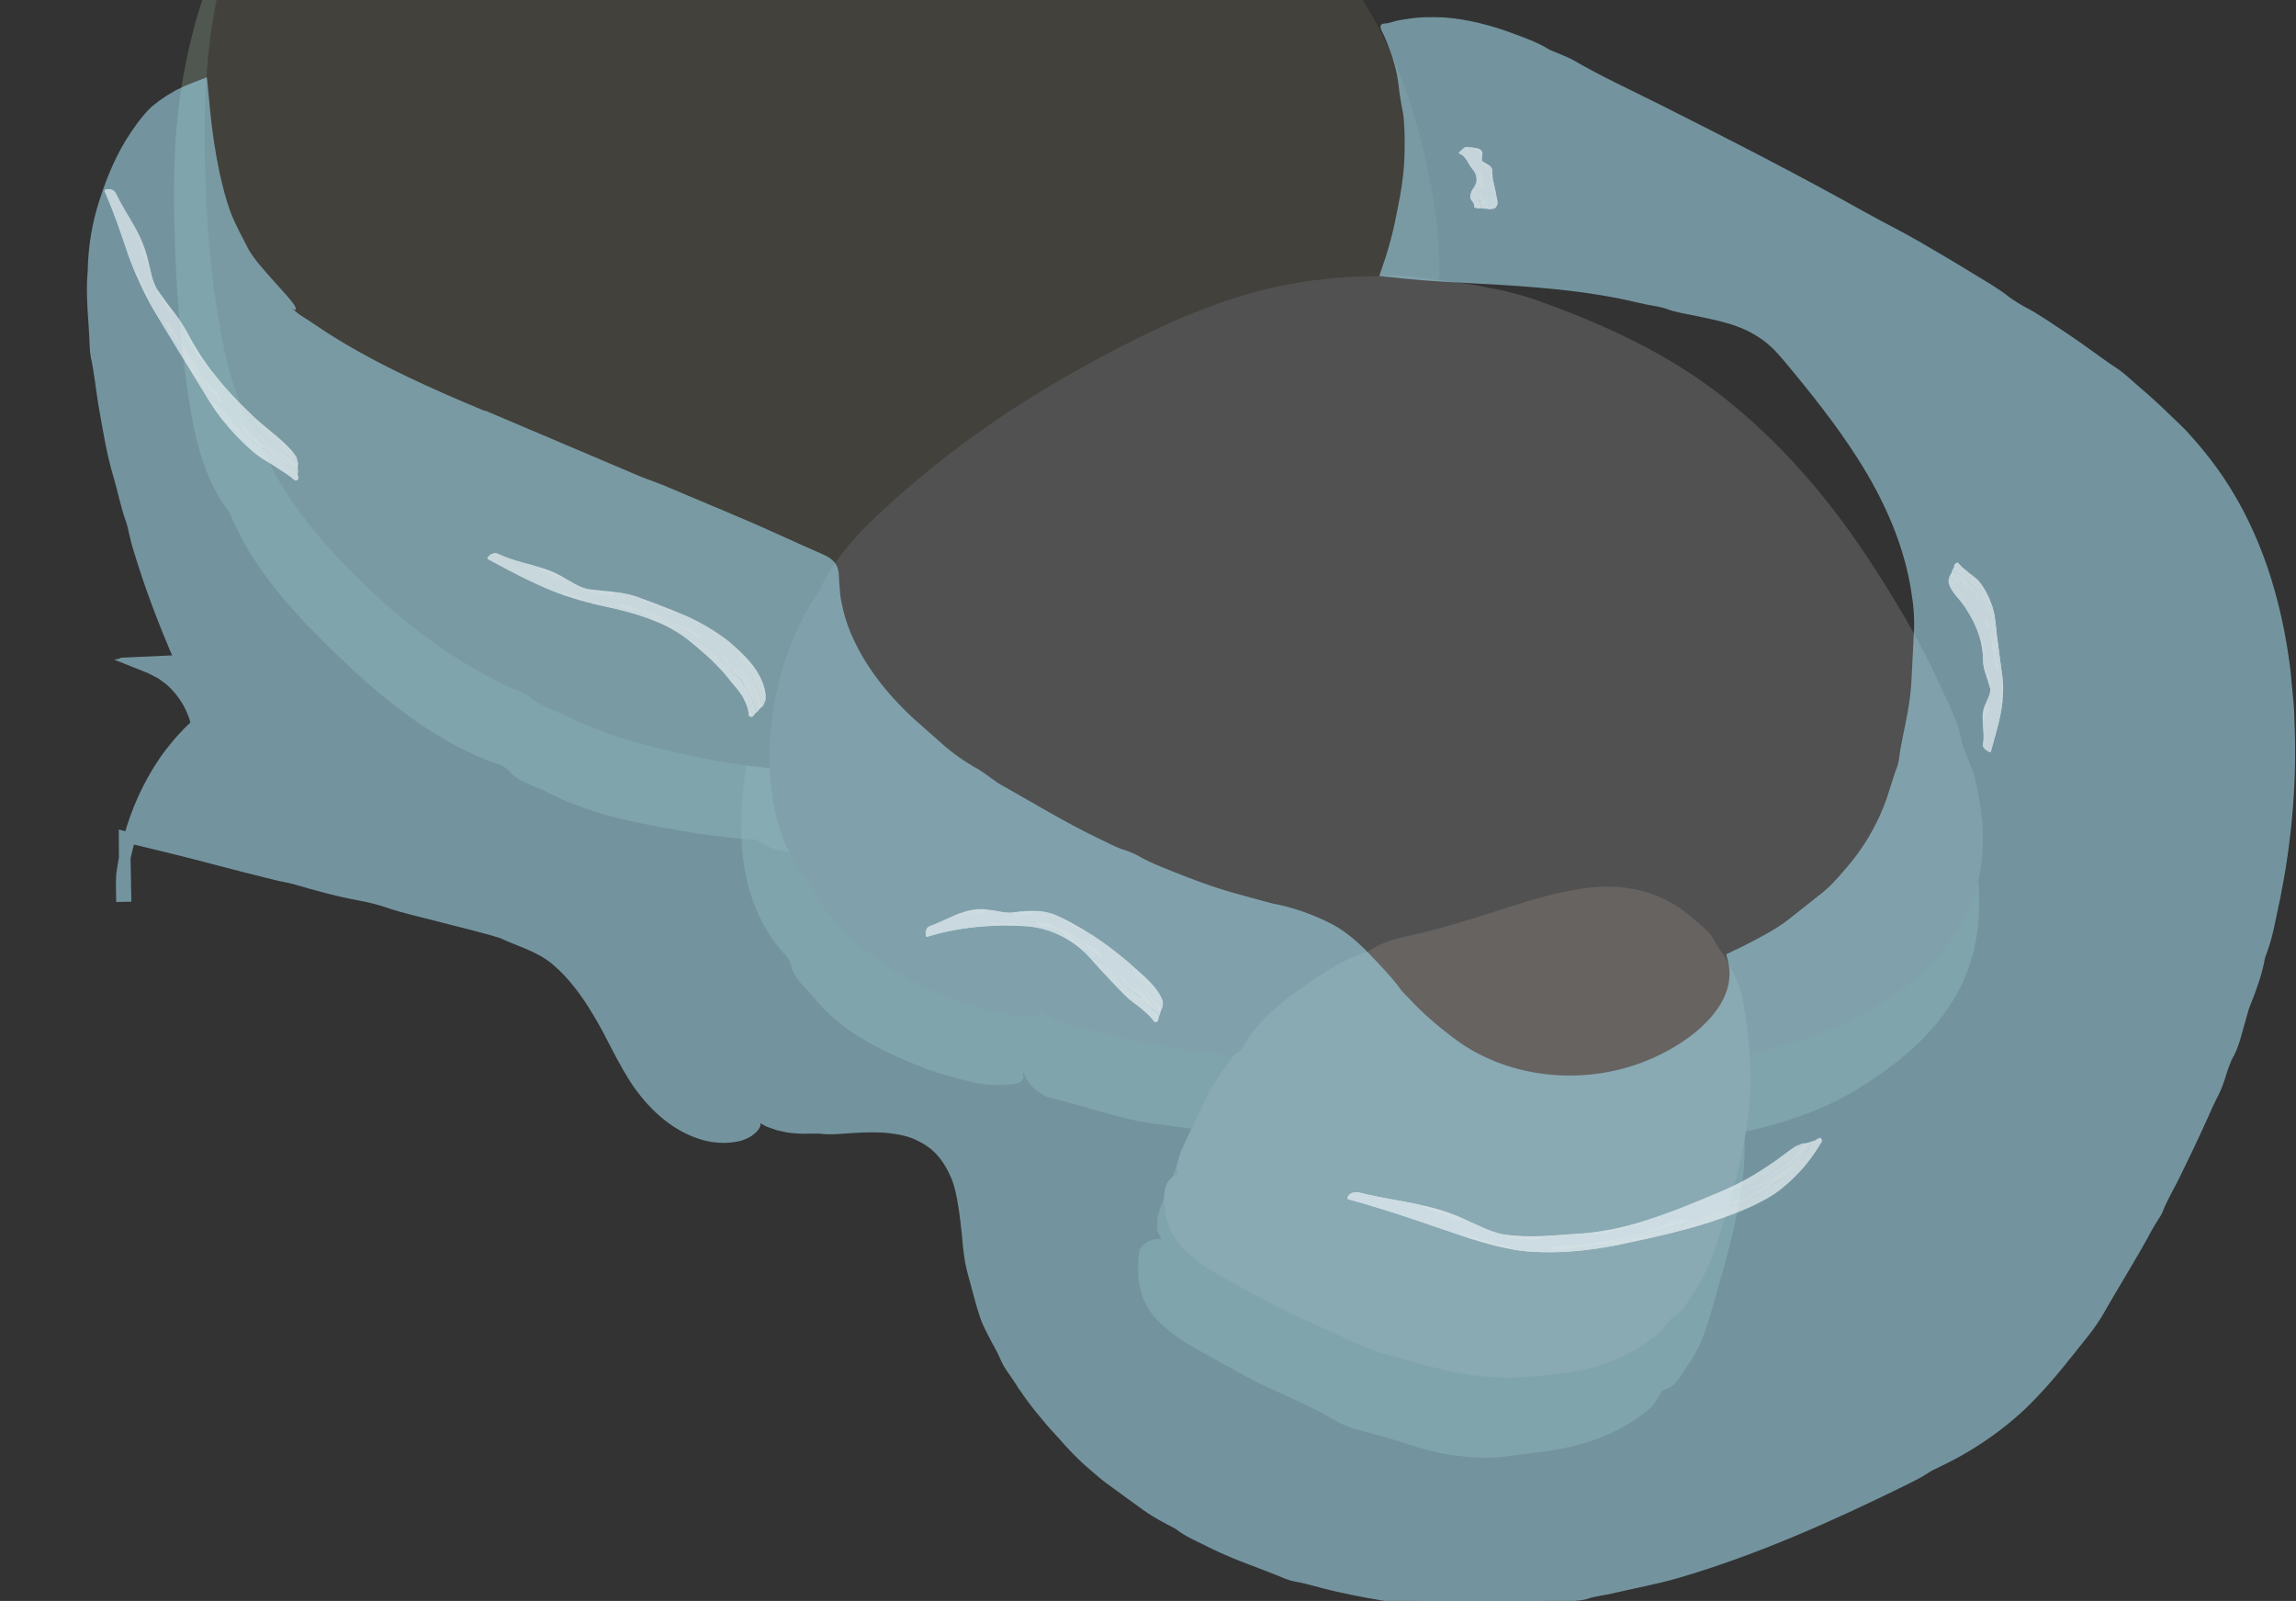 <?xml version="1.0" encoding="UTF-8"?>
<svg id="_Слой_2" data-name="Слой 2" xmlns="http://www.w3.org/2000/svg" xmlns:xlink="http://www.w3.org/1999/xlink" viewBox="0 0 321.54 224.17">
  <rect x="0" y="0" width="321.54" height="224.17" fill="#333333" stroke="none"/>
  <defs>
    <style>
      .cls-1 {
        fill: none;
      }

      .cls-2 {
        clip-path: url(#clippath);
      }

      .cls-3 {
        fill: #f3f9fb;
      }

      .cls-4 {
        fill: #f7fbfc;
      }

      .cls-5 {
        fill: #f8fcfd;
      }

      .cls-6 {
        fill: #f4fafb;
      }

      .cls-7 {
        fill: #f5fafb;
      }

      .cls-8 {
        fill: #fbfdfe;
      }

      .cls-9 {
        fill: #666361;
      }

      .cls-10 {
        fill: #42413c;
      }

      .cls-11 {
        fill: #a2dbed;
      }

      .cls-12 {
        fill: #6e7c6e;
      }

      .cls-13 {
        fill: #515151;
      }

      .cls-14 {
        opacity: .58;
      }

      .cls-15 {
        opacity: .49;
      }

      .cls-16 {
        opacity: .8;
      }
    </style>
    <clipPath id="clippath">
      <rect class="cls-1" width="321.54" height="224.17"/>
    </clipPath>
  </defs>
  <g id="_камни" data-name="камни">
    <g class="cls-2">
      <g>
        <g class="cls-15">
          <path class="cls-12" d="M113.84,116.46c-28.83-1.39-55.6-15.72-69.07-31.91-13.47-16.19-16.05-33.93-16.56-50.95-.62-20.89,2.1-42.67,21.73-58.32,12.97-10.34,35.36-17.43,58.57-13.58,19.49,3.24,34.91,13.14,48.89,22.48,8.73,5.84,17.56,11.76,23.82,18.52,5.64,6.09,9.01,12.69,11.39,19.25,8.85,24.42,4.26,49.35-12.87,69.89-6.89,8.26-16,15.97-29.03,20.85-13.04,4.88-30.48,6.61-46.56,2.85"/>
          <path class="cls-12" d="M149.94,109.52c7.59-2.88,14.65-7.12,20.55-12.68,2.19-2.06,4.68-4.02,6.02-7.02,.34-.74,1.13-1.53,2.09-2.4,.48-.44,.99-.9,1.49-1.39,.47-.51,.92-1.07,1.31-1.65,.52-.79,1.07-1.57,1.59-2.37l1.46-2.45,.74-1.22,.66-1.26,1.33-2.52c1.6-3.43,3.1-6.94,4.04-10.6,1.03-3.53,1.53-7.17,1.87-10.8l.13-2.73c.02-.45,.06-.91,.06-1.36l-.03-1.37-.04-2.73-.2-2.72c-.07-1.8-.38-3.6-.55-5.42-.09-.91-.3-1.8-.44-2.7-.17-.9-.28-1.81-.51-2.69-.82-3.55-1.91-7.05-3.44-10.19-1.34-2.7-2.47-5.27-3.77-7.72-1.29-2.45-2.76-4.8-4.68-6.88-4.05-4.39-9.16-8.28-13.96-12.23-3.5-2.88-7.08-5.72-11-8.11-2.44-1.49-4.96-2.49-7.53-4.18-2.39-1.55-4.92-3.65-7.59-3.93-.22-.03-1.22-.83-1.72-1.26-2.31-2.12-5.69-3.74-8.18-4.36-2.43-.6-4.38-1.48-6.51-2.26-2.91-1.1-5.89-1.95-8.87-2.75-1.5-.34-2.99-.74-4.51-1.01-.76-.14-1.51-.31-2.27-.44l-2.28-.34c-4.55-.66-9.14-1.25-13.8-1.12-4.87,.13-9.9,1.42-14.35,1.99-4.5,.58-8.63,2.01-12.65,3.8-.57,.26-1.18,.49-1.79,.74-.6,.27-1.2,.55-1.78,.85-1.17,.58-2.15,1.37-2.75,2.34-.11,.18-.92,.63-1.31,.8-.82,.33-1.63,.7-2.4,1.13-.75,.45-1.47,.94-2.18,1.45-.69,.54-1.34,1.14-1.98,1.74-.63,.61-1.31,1.18-1.86,1.87-1.14,1.34-2.3,2.64-3.3,4.07-.51,.71-1.09,1.36-1.58,2.08-.49,.72-1.01,1.42-1.56,2.11-.6,.69-1.04,1.49-1.55,2.24-.49,.77-1.01,1.52-1.41,2.36l-1.27,2.46-1.07,2.57c-1.32,3.48-2.35,7.1-3.01,10.81-.23,.97-.41,2.01-.57,3.01-.16,1.01-.17,2.03,.13,3,.2,.68,0,2.77-.25,3.79-1.49,5.54-.8,11.65-.68,17.51,.06,3.35,.43,6.66,.86,9.94,.46,3.27,.92,6.55,1.39,9.83,.15,1.41,.53,3.03,1.07,4.67,.31,.81,.66,1.62,1.06,2.4,.4,.78,.93,1.5,1.46,2.17,.97,1.23,1.93,4.26,3.2,6.28,.48,.85,1.15,1.56,1.74,2.31l.9,1.11c.31,.36,.61,.73,.89,1.12,.48,.65,.83,1.4,1.25,2.12,.41,.72,.8,1.46,1.25,2.18,.25,.43,.65,.9,1.02,1.22,3.48,3.18,6.86,6.43,10.54,9.49,3.66,3.05,7.57,5.95,11.9,8.15,4.38,2.17,8.88,4.16,13.47,5.92,4.63,1.68,9.34,3.15,14.12,4.29,5.29,1.2,10.72,2.2,14.35,4.35,1.64,1.01,1.63,1.96-.81,2.33-1.79,.28-3.88,.54-5.91,.33-1.63-.14-3.27-.22-4.88-.45-1.61-.22-3.24-.34-4.8-.66-6.53-1.11-13.2-2.27-19.42-5.43-1.89-1.05-4.45-1.55-5.64-3.18-.17-.22-.92-.68-1.32-.81-2.22-.7-4.31-1.74-6.4-2.8-1.03-.56-2.03-1.19-3.04-1.81-.5-.31-1.01-.62-1.5-.95l-1.45-1.04c-3.88-2.74-7.45-5.96-10.85-9.28-1.49-1.37-2.85-2.87-4.28-4.3-.69-.74-1.34-1.5-2.01-2.25-.68-.74-1.31-1.53-1.93-2.33-1.28-1.56-2.41-3.26-3.51-4.97-1.02-1.77-2.01-3.58-2.76-5.52-2.94-3.66-4.58-8.95-5.34-13.48-1.39-8-2.05-15.93-2.33-23.76-.28-7.82-.29-15.81,1.13-23.76,.73-4.02,1.66-8.04,3.09-11.93,1.39-3.9,3.1-7.73,5.33-11.27,1.02-1.83,2.33-3.46,3.52-5.18l2.01-2.4c.34-.4,.67-.8,1.02-1.19l1.1-1.11,2.2-2.21,2.36-2.03,1.18-1.01c.4-.33,.83-.63,1.25-.95,.84-.62,1.67-1.26,2.55-1.81,1.18-.78,2.2-1.63,3.35-2.38,.57-.38,1.16-.78,1.81-1.12,.66-.33,1.37-.64,2.15-.9,.73-.26,1.5-.56,2.3-.88,.8-.32,1.61-.7,2.44-1.07,1.69-.68,3.4-1.5,5.1-2.03,3.08-1.09,6.37-2.14,9.43-2.55,6.34-.79,12.68-1.25,19.06-1.17,6.36,.1,12.77,.81,18.93,2.41,6.12,1.59,12.03,3.89,17.7,6.55,5.66,2.69,11.09,5.74,16.37,8.91,3.23,1.93,6.45,3.83,9.62,5.77,3.16,1.94,6.33,3.95,9.37,6.25,2.58,1.94,5.72,3.57,7.61,6.43,.53,.8,3.39,2.21,4.98,3.71,3.98,3.67,7.39,8.13,10.06,12.88,1.87,3.3,3.37,6.77,4.62,10.26,.56,1.77,1.19,3.52,1.7,5.31l.72,2.7c.25,.9,.48,1.8,.65,2.72,.23,1.11,.48,2.22,.74,3.33,.23,1.11,.4,2.24,.61,3.36l.3,1.69,.19,1.7c.11,1.14,.24,2.28,.3,3.43,.17,4.82-.26,9.7-1.21,14.43-1.24,6-3.52,11.67-6.17,17.08-2.72,5.61-5.86,11.4-9.93,15.77-3.7,4.1-7.62,7.99-11.86,11.52-4.24,3.53-8.88,6.63-13.87,9.01-4.94,2.38-10.17,4.17-15.48,5.43-2.65,.66-5.33,1.11-8.01,1.55-2.69,.36-5.38,.71-8.09,.86-3.08,.21-6.03,.03-8.94-.33-2.91-.33-5.76-.86-8.72-1.31-1.38-.22-2.89-1.13-3.84-2.11-.95-.96-1.37-1.91-.73-2.21,.24-.12,.71-.2,1.15-.17,5.66,.39,10.78-.33,17.03-.22,9.26,.05,18.62-1.55,27.2-4.79Z"/>
        </g>
        <g class="cls-15">
          <path class="cls-12" d="M143.29,151.17c-17.16-2.57-30.65-13.71-34.8-26.27-4.15-12.56,.13-26.1,9.04-37.23s22.11-20.08,36.32-27.63c7.09-3.76,14.6-7.26,22.96-9.08,20.52-4.48,43.27,2.02,58.63,13.02,15.36,11,24.49,25.85,31.66,40.74,5.38,11.17,9.72,23.93,2.5,34.52-8.49,12.45-29.48,16.91-48.3,18.04-26.3,1.58-53.02-.82-78.05-6.99"/>
          <path class="cls-12" d="M182.84,153.53c7,.6,14.03,.99,21.05,.94,2.61,0,5.29,.39,7.99-.57,1.34-.51,3.89,.54,6.31,.35,6.53-.41,13.02-.87,19.34-2.16,3.07-.63,6.08-1.43,8.98-2.44,2.92-.97,5.72-2.16,8.39-3.48,2.66-1.28,5.21-2.76,7.41-4.53,2.18-1.77,4.03-3.88,4.96-6.23,.8-2.03,1.48-3.92,1.9-5.96,.41-2.03,.58-4.2,.15-6.44-.88-4.74-2.83-9.62-4.58-14.44-1.3-3.51-2.67-7.1-4.62-10.3-1.23-2.01-2.78-3.63-4.07-5.8-1.2-2.01-2.28-4.52-4.34-5.54-.17-.09-.61-1.05-.81-1.57-.94-2.42-2.9-4.85-4.66-6.07-.84-.62-1.55-1.26-2.24-1.9-.68-.64-1.29-1.33-1.98-1.97-3.7-3.57-7.76-6.83-11.97-9.67-3.19-2.11-6.4-4.26-9.93-5.92-.93-.41-1.87-.83-2.84-1.17-.98-.33-1.96-.67-2.93-1-1.97-.59-3.88-1.22-5.63-1.92-1.74-.77-3.54-1.22-5.33-1.66-1.8-.34-3.61-.67-5.45-.83-.52-.06-1.06-.15-1.61-.24-.55-.08-1.1-.12-1.65-.15-1.09-.03-2.15,0-3.01,.57-.16,.1-.94,.09-1.29,0-2.97-.75-5.95-.36-8.83,.26-1.43,.35-2.84,.78-4.26,1.17-1.41,.41-2.82,.86-4.28,1.2-6.03,1.45-11.83,4.45-17.55,7.55-1.53,.83-3.31,1.45-4.32,2.91-.36,.51-1.9,1.45-2.76,1.72-4.67,1.51-8.57,4.81-12.57,7.55-4.59,3.16-8.43,7.11-12.75,10.59-1.86,1.45-4.06,3.86-4.8,6.69-.37,1.26-2.1,3.23-2.94,5-.33,.73-.54,1.5-.77,2.24-.2,.76-.38,1.51-.68,2.22-.45,1.22-1.28,2.32-1.82,3.57-.18,.36-.31,.83-.33,1.23-.32,3.79-.73,7.39-.45,11.04,.08,1.83,.43,3.63,.89,5.42,.55,1.73,1.22,3.47,2.27,5.03,4.03,6.36,10.26,11.57,17.3,14.99,3.91,1.91,8.07,3.36,10.79,5.77,1.22,1.12,1.15,2.07-.96,2.25-1.55,.18-3.32,.1-5.04-.22-2.7-.67-5.44-1.35-7.97-2.42-1.34-.49-2.63-1.12-3.95-1.69-.65-.31-1.29-.65-1.93-.98-.65-.32-1.29-.68-1.9-1.07-2.52-1.48-4.84-3.4-6.78-5.75-1.19-1.45-3.01-2.87-3.22-4.66-.02-.25-.41-.92-.66-1.19-2.79-2.94-4.76-6.92-5.6-11.06-.9-4.16-.85-8.44-.4-12.55,.4-3.5,1.02-6.92,2.06-10.24,1.04-3.31,2.52-6.5,4.6-9.33,.57-1.92,1.63-3.78,2.89-5.48,.63-.85,1.34-1.62,2.03-2.39,.71-.74,1.45-1.43,2.15-2.1,5.07-4.55,10.26-8.73,15.65-12.58,5.39-3.85,10.96-7.38,16.75-10.43,5.84-3.08,11.89-6.1,18.4-8.3,3.24-1.1,6.6-2.02,10.02-2.57,1.7-.36,3.42-.48,5.14-.71,1.72-.14,3.44-.24,5.16-.28,1.17,0,2.26-.15,3.41-.24,1.14-.05,2.34,0,3.69,.3,1.27,.29,2.71,.52,4.23,.65,1.51,.16,3.08,.36,4.55,.59,1.34,.26,2.72,.52,4.07,.78,1.34,.32,2.65,.69,3.86,1.15,4.95,2.03,9.85,4.07,14.61,6.47,4.75,2.38,9.39,5.23,13.49,8.62,8.21,6.73,14.99,15.03,20.71,23.73,3.53,5.3,6.97,10.63,9.5,16.5,1.07,2.51,2.78,5.02,2.76,7.99,0,.42,.38,1.19,.84,2.07,.43,.9,.96,1.92,1.2,2.82,.62,2.22,1.01,4.56,1.22,6.95,.15,2.41,.05,4.87-.36,7.32-.59,3.41-1.96,6.75-3.9,9.61-1.96,2.85-4.36,5.26-6.94,7.34-3.18,2.46-6.45,4.66-10.01,6.27-3.72,1.67-7.6,2.89-11.48,3.7-4.92,1.06-9.85,1.49-14.75,1.93-5.09,.48-10.34,1.22-15.16,.91-8.98-.56-17.89-.28-26.81-.97-8.85-.68-17.68-1.8-26.45-3.04-4.99-.72-9.32-2.47-14.1-3.53-2.24-.53-4.63-3.68-3.51-4.3,.21-.12,.61-.2,.99-.18,4.79,.35,9.27,.01,14.55,1.08,7.81,1.53,15.73,2.51,23.66,3.19Z"/>
        </g>
        <g class="cls-15">
          <path class="cls-12" d="M162.48,173.07c4.55-8.57,9.49-17.61,16.78-23.33,5.36-4.2,11.35-6.09,17.15-7.87,4.5-1.38,8.99-2.76,13.49-4.15,4.66-1.43,9.4-2.87,13.8-2.67,8.34,.39,14.44,6.93,16.55,15.63s.6,19.25-2.85,29.3c-1.46,4.25-3.35,8.62-6.36,12.04-5.25,5.97-12.54,7.62-18.81,7.76-16.22,.37-30.15-6.29-43.24-13.59-4.22-2.35-8.83-6.63-6.39-12.76"/>
          <path class="cls-12" d="M174.76,185.67c3.19,1.7,6.39,3.37,9.7,4.71,1.22,.51,2.32,1.42,3.93,1.08,.8-.2,1.59,1.29,2.77,1.63,3.15,.96,6.28,2,9.5,2.48,3.14,.47,6.29,.42,9.4,.37,.77-.03,1.56,0,2.32,0,.75,0,1.51,0,2.25-.06,1.48-.1,2.93-.37,4.17-.98,1.08-.52,2.12-.81,3.16-1.12,1.04-.3,2.05-.7,2.9-1.38,1.79-1.48,3.28-3.18,4.9-4.9,1.2-1.25,2.38-2.69,2.94-4.46,.35-1.1,.24-2.3,.7-3.49,.43-1.1,1.3-2.27,.57-3.58-.06-.11,.28-.56,.5-.78,1.03-1.04,1.39-2.6,1.17-3.74-.23-1.12,.03-1.99,.17-2.94,.42-2.59,.7-5.18,.89-7.73,.15-1.91,.48-3.81,.37-5.7-.13-1.99-1.03-3.87-1.11-5.63-.08-1.82-.87-3.38-1.8-4.77-.27-.4-.46-.9-.8-1.27-.31-.39-.75-.64-1.4-.53-.12,.02-.34-.24-.39-.41-.43-1.41-1.63-2.14-2.84-2.5-1.24-.39-2.47-.41-3.64-.78-2.43-.84-5.49-.15-8.55,.66-.82,.21-1.81,.16-2.37,1.14-.2,.34-1.07,.64-1.57,.58-2.71-.3-5.09,1.12-7.63,1.71-2.89,.67-5.6,2.03-8.69,2.1-1.29,.03-2.98,.36-4.01,1.8-.46,.66-1.91,.68-2.8,1.18-.74,.4-1.26,1.14-1.96,1.49-.59,.31-1.37,.25-2.07,.42-.21,.04-.42,.17-.56,.32-1.38,1.46-2.88,2.45-4.45,3.57-1.55,1.11-3.14,2.36-4.3,4.03-2.32,3.34-4.66,6.84-6.92,10.5-1.24,2.02-2.69,4.04-5.19,4.58-1.13,.24-1.97-.2-1.97-1.38,0-.86,.07-1.82,.39-2.63,.52-1.31,.99-2.65,1.53-3.92,1.12-2.63,1.85-5.59,4-7.83,.65-.69,.91-1.9,2.08-2,.16-.01,.45-.28,.52-.46,.72-2.01,2.03-3.72,3.61-5.19,1.58-1.47,3.39-2.73,5.15-3.98,2.96-2.12,5.78-4.63,9.34-5.45,1.48-1.7,3.76-2.23,5.66-2.48,3.36-.43,6.55-1.32,9.73-2.32,3.19-.99,6.24-2.16,9.66-3.01,3.45-.81,7.19-1.65,11.37-1.21,2.06,.22,4.12,.75,6.02,1.61,1.9,.87,3.64,2.05,5.14,3.42,.52,.46,1.08,.81,1.6,1.25,.55,.42,1.01,.96,1.33,1.73,.54,1.46,1.88,2.86,2.6,4.42,.7,1.39,1.48,2.86,1.65,4.33,.31,3.04,.61,5.87,.78,8.73,.17,2.85,.19,5.69-.19,8.47-.75,5.52-2.21,10.83-3.73,16.07-.94,3.19-1.73,6.68-3.92,9.69-.9,1.24-1.51,3.01-3.35,3.48-.49,.13-.99,1.73-1.79,2.44-1.94,1.74-4.24,3.06-6.59,4.05-3.29,1.37-6.74,1.99-10.1,2.36-2.07,.22-4.03,.61-6.05,.66-2.11,.02-4.23-.18-6.3-.57-2.62-.51-5.12-1.38-7.62-2.15-2.58-.79-5.43-1.2-7.66-2.55-4.15-2.47-8.56-4.02-12.66-6.25-2.03-1.1-4.04-2.23-6.04-3.35l-.76-.42-.84-.48c-.55-.34-1.1-.69-1.64-1.07-1.08-.76-2.12-1.63-3.1-2.66-1.11-1.17-1.86-2.7-2.22-4.33-.36-1.63-.33-3.31-.12-4.92,.12-.75,.92-1.48,1.81-1.73,.87-.28,1.73-.18,2.06,.19,.13,.14,.24,.36,.24,.54,.03,1.15,.41,2.15,.91,2.9,.49,.77,.99,1.33,1.46,2.15,.72,1.22,1.99,2.4,3.49,3.34,.37,.25,.75,.45,1.17,.69l1.36,.74,2.72,1.46Z"/>
        </g>
        <g>
          <path class="cls-10" d="M116.24,107.46c-28.83-1.39-55.6-15.72-69.07-31.91-13.47-16.19-16.05-33.93-16.56-50.95-.62-20.89,2.1-42.67,21.73-58.32,12.97-10.34,35.36-17.43,58.57-13.58,19.49,3.24,34.91,13.14,48.89,22.48,8.73,5.84,17.56,11.76,23.82,18.52,5.64,6.09,9.01,12.69,11.39,19.25,8.85,24.42,4.26,49.35-12.87,69.89-6.89,8.26-16,15.97-29.03,20.85-13.04,4.88-30.48,6.61-46.56,2.85"/>
          <path class="cls-10" d="M152.9,102.03c7.77-2.95,15-7.33,21.08-12.99,2.26-2.1,4.62-4.25,6.36-7.01,.44-.68,1.18-1.55,2.08-2.5,.44-.48,.91-1,1.39-1.52,.45-.55,.88-1.13,1.28-1.73,.54-.81,1.11-1.6,1.63-2.41l1.5-2.5,.75-1.25,.68-1.29,1.35-2.58c1.64-3.52,3.16-7.1,4.15-10.85,1.08-3.61,1.66-7.34,2.07-11.06l.18-2.81c.03-.47,.07-.93,.08-1.4v-1.41s0-2.81,0-2.81l-.18-2.81c-.06-1.86-.38-3.71-.57-5.58-.1-.93-.32-1.85-.47-2.78-.18-.92-.3-1.86-.54-2.76-.87-3.65-1.97-7.22-3.41-10.5-2.51-5.64-4.94-10.68-8.86-15.11-4.14-4.65-9.35-8.7-14.31-12.52-3.63-2.79-7.32-5.48-11.19-7.95-2.41-1.54-4.79-2.77-7.4-4.46-2.42-1.55-5.09-3.46-7.53-4.23-.2-.07-1.27-.79-1.8-1.16-2.52-1.83-5.92-3.5-8.36-4.36-2.38-.83-4.39-1.71-6.57-2.51-2.97-1.14-6.03-2.03-9.09-2.85-1.55-.35-3.08-.76-4.64-1.03-.78-.14-1.55-.32-2.34-.44l-2.35-.34c-4.7-.64-9.42-1.03-14.19-.84-4.98,.19-10.19,1.26-14.69,2.11-4.54,.86-8.75,2.3-12.87,4.13-.59,.26-1.2,.52-1.82,.79-.6,.3-1.21,.6-1.81,.9-1.2,.59-2.25,1.33-3.02,2.08-.14,.14-.98,.61-1.35,.83-.8,.43-1.6,.86-2.37,1.34-.75,.51-1.48,1.03-2.21,1.56-.71,.56-1.38,1.18-2.05,1.77-.66,.62-1.38,1.18-1.97,1.87-1.22,1.33-2.49,2.62-3.56,4.08-.55,.72-1.16,1.39-1.68,2.13-.52,.74-1.05,1.48-1.61,2.21-4.42,6.13-7.13,13.59-8.57,21.17-.24,1-.39,2.06-.56,3.1-.17,1.03-.24,2.06-.14,3.03,.06,.68-.17,2.83-.31,3.88-.96,5.69-.6,11.84-.39,17.78,.11,3.39,.45,6.75,.9,10.1,.44,3.35,1.02,6.67,1.68,9.99,.52,2.81,1.62,6.62,3.46,9.55,.78,1.37,1.99,4.39,3.25,6.5,.48,.89,1.1,1.66,1.66,2.47l.85,1.2c.3,.39,.6,.78,.88,1.19,.49,.68,.9,1.42,1.38,2.12,.48,.71,.96,1.41,1.44,2.13,.28,.43,.69,.9,1.05,1.25,3.37,3.5,6.91,6.83,10.74,9.87,3.82,3.04,7.88,5.86,12.26,8.18,4.42,2.29,9,4.33,13.69,6.12,4.72,1.71,9.53,3.17,14.41,4.29,5.4,1.18,10.99,2.03,14.71,3.21,1.68,.57,1.68,1.04-.74,1.14-1.77,.07-3.82,.14-5.83-.12-1.61-.17-3.23-.3-4.81-.58-1.59-.27-3.18-.43-4.72-.79-6.43-1.26-12.85-2.81-19.07-5.72-1.89-.97-4.31-1.69-5.66-2.91-.19-.16-.95-.59-1.33-.75-2.12-.84-4.13-1.95-6.17-3.04-1-.58-1.98-1.2-2.96-1.82-.49-.31-.99-.62-1.47-.94l-1.42-1.02c-3.83-2.68-7.39-5.77-10.7-9.04-1.45-1.35-2.75-2.84-4.11-4.27-.65-.74-1.26-1.5-1.9-2.25-.65-.74-1.24-1.52-1.82-2.32-1.21-1.55-2.26-3.22-3.32-4.9-.97-1.73-1.94-3.48-2.72-5.34-2.39-3.77-4.05-8.82-4.94-13.2-1.62-7.73-2.33-15.54-2.59-23.3-.26-7.75-.19-15.61,1.16-23.38,.7-3.93,1.6-7.85,2.98-11.63,1.35-3.78,3-7.49,5.16-10.91,.98-1.77,2.26-3.35,3.41-5l1.95-2.32,.98-1.15,1.06-1.08,2.13-2.14,2.29-1.97,1.14-.98c.39-.32,.81-.61,1.21-.91,.81-.6,1.61-1.22,2.46-1.76,1.14-.76,2.17-1.53,3.31-2.21,.57-.35,1.14-.72,1.77-1.06,.64-.32,1.32-.64,2.05-.95,.69-.3,1.43-.62,2.2-.94,.77-.34,1.57-.69,2.38-1.05,1.65-.65,3.34-1.41,5-1.93,3.01-1.06,6.25-1.99,9.21-2.51,6.15-1.04,12.39-1.55,18.64-1.46,6.25,.1,12.52,.87,18.56,2.41,6.02,1.53,11.84,3.76,17.44,6.39,5.59,2.65,10.95,5.69,16.16,8.9,3.18,1.95,6.34,3.92,9.46,5.92,3.12,2,6.25,4.04,9.3,6.27,2.59,1.89,5.51,3.71,7.67,6.14,.61,.68,3.17,2.35,4.7,3.82,3.83,3.59,7.13,7.86,9.72,12.46,3.59,6.42,5.92,13.35,7.47,20.45,.22,1.09,.45,2.17,.67,3.25,.2,1.09,.34,2.18,.51,3.28l.25,1.64,.14,1.66c.08,1.11,.19,2.22,.23,3.33,.12,4.67-.31,9.39-1.17,13.98-1.14,5.82-3.19,11.38-5.73,16.68-2.62,5.5-5.86,11.02-9.65,15.43-6.93,8.24-15.2,15.57-24.97,20.26-4.82,2.35-9.93,4.12-15.14,5.36-2.6,.65-5.23,1.09-7.87,1.51-2.65,.35-5.3,.67-7.96,.8-3.02,.18-5.92,.09-8.78-.17-2.86-.23-5.69-.65-8.6-1.09-1.36-.22-2.9-.81-3.91-1.43-1.02-.59-1.54-1.14-.95-1.23,.22-.04,.68-.03,1.12,.03,5.61,.79,10.79,.71,17.18,.77,9.44-.01,18.96-1.59,27.76-4.91Z"/>
        </g>
        <g>
          <path class="cls-13" d="M145.68,142.17c-17.16-2.57-30.65-13.71-34.8-26.27-4.15-12.56,.13-26.1,9.04-37.23,8.9-11.13,22.11-20.08,36.32-27.63,7.09-3.76,14.6-7.26,22.96-9.08,20.52-4.48,43.27,2.02,58.63,13.02,15.36,11,24.49,25.85,31.66,40.74,5.38,11.17,9.72,23.93,2.5,34.52-8.49,12.45-29.48,16.91-48.3,18.04-26.3,1.58-53.02-.82-78.05-6.99"/>
          <path class="cls-13" d="M185.09,146.14c7.04,.61,14.12,.97,21.18,.96,2.63,.01,5.32,.19,8.05-.32,1.35-.29,3.91,.22,6.34,.06,6.57-.35,13.14-.9,19.56-2.15,3.12-.61,6.2-1.36,9.19-2.34,3.01-.93,5.92-2.09,8.71-3.45,2.78-1.31,5.45-2.91,7.78-4.83,2.32-1.91,4.33-4.18,5.52-6.72,1.03-2.19,1.74-4.37,2.13-6.63,.38-2.26,.46-4.59,.06-6.98-.81-5.06-2.79-10.15-4.76-14.96-1.46-3.51-3-7.02-4.89-10.31-1.19-2.05-2.52-3.84-3.85-6.04-1.24-2.03-2.53-4.45-4.18-5.81-.14-.11-.67-1.04-.93-1.52-1.26-2.26-3.22-4.73-4.84-6.16-.77-.71-1.46-1.41-2.15-2.08-.68-.68-1.31-1.38-2.02-2.04-3.79-3.7-7.94-7.06-12.34-9.97-3.32-2.15-6.73-4.17-10.36-5.82-3.78-1.74-8.07-2.93-11.71-4.12-1.82-.66-3.67-1.05-5.5-1.47-1.85-.32-3.69-.66-5.57-.83-.53-.07-1.09-.14-1.65-.21-.56-.07-1.13-.1-1.69-.13-1.12-.04-2.19-.08-3.07,.22-.16,.05-.96,.04-1.33,0-3.05-.39-6.09-.05-9.08,.45-1.49,.3-2.96,.66-4.44,1.01-1.47,.38-2.94,.81-4.43,1.21-6.15,1.67-12.1,4.61-17.89,7.73-1.54,.83-3.27,1.59-4.48,2.73-.43,.39-2,1.33-2.83,1.69-4.45,2-8.57,5.06-12.59,7.92-4.59,3.29-8.7,7.15-12.82,11.02-1.77,1.61-3.93,4.12-5.13,6.74-.59,1.17-2.19,3.36-3.1,5.17-.37,.75-.65,1.52-.95,2.27-.28,.76-.52,1.53-.84,2.28-.48,1.29-1.15,2.53-1.61,3.86-.15,.39-.29,.89-.34,1.3-.65,3.93-1.04,7.85-.63,11.75,.15,1.96,.59,3.88,1.13,5.77,.64,1.85,1.37,3.7,2.45,5.37,4.15,6.87,10.77,12.29,18.15,15.77,4.09,1.95,8.52,3.3,11.46,4.75,1.32,.69,1.29,1.16-.75,1.08-1.5-.02-3.2-.28-4.87-.65-2.63-.73-5.27-1.5-7.71-2.62-1.3-.51-2.52-1.18-3.78-1.78-.62-.33-1.22-.69-1.83-1.03-.62-.34-1.22-.7-1.8-1.11-2.39-1.51-4.58-3.4-6.53-5.58-1.2-1.35-2.76-2.86-3.28-4.35-.07-.21-.46-.84-.69-1.11-2.43-3.02-4.23-6.78-5.06-10.73-.87-3.95-.92-8.05-.47-11.99,.81-6.7,2.89-13.13,6.73-18.75,1.53-3.45,4.38-6.89,7.06-9.49,9.48-9.2,20.29-16.69,31.72-22.82,5.78-3.1,11.74-6.06,18.09-8.2,3.17-1.07,6.42-1.96,9.75-2.49,1.65-.35,3.33-.46,4.99-.69,1.67-.14,3.35-.24,5.02-.28,1.14,0,2.2-.07,3.32-.12,1.11,0,2.27,.06,3.6,.24,1.24,.18,2.66,.4,4.14,.53,1.48,.17,3,.41,4.44,.63,1.31,.26,2.65,.54,3.97,.8,1.31,.33,2.59,.68,3.79,1.07,4.92,1.72,9.77,3.68,14.44,6.05,4.67,2.35,9.15,5.18,13.19,8.48,8.09,6.56,14.8,14.68,20.34,23.35,3.41,5.28,6.57,10.68,9.17,16.44,1.1,2.46,2.51,5.01,2.94,7.73,.05,.39,.38,1.15,.76,2.04,.35,.9,.77,1.91,.99,2.78,.58,2.14,.94,4.37,1.14,6.62,.14,2.27,.05,4.57-.33,6.85-.55,3.17-1.8,6.24-3.6,8.9-1.82,2.65-4.07,4.92-6.53,6.87-3.03,2.32-6.27,4.25-9.71,5.76-3.6,1.56-7.37,2.76-11.15,3.59-4.79,1.09-9.61,1.69-14.44,2.18-5.01,.53-10.23,1.03-15.01,.95-8.91-.13-17.78-.07-26.64-.7-8.8-.62-17.59-1.7-26.29-3.04-4.95-.77-9.33-2.1-14.09-3.15-2.22-.52-4.9-2.45-3.89-2.66,.19-.04,.58-.04,.94,.02,4.71,.74,9.09,1.01,14.41,2.05,7.87,1.47,15.83,2.51,23.81,3.19Z"/>
        </g>
        <g>
          <path class="cls-9" d="M164.87,164.07c4.55-8.57,9.49-17.61,16.78-23.33,5.36-4.2,11.35-6.09,17.15-7.87,4.5-1.38,8.99-2.76,13.49-4.15,4.66-1.43,9.4-2.87,13.8-2.67,8.34,.39,14.44,6.93,16.55,15.63,2.11,8.7,.6,19.25-2.85,29.3-1.46,4.25-3.35,8.62-6.36,12.04-5.25,5.97-12.54,7.62-18.81,7.76-16.22,.37-30.15-6.29-43.24-13.59-4.22-2.35-8.83-6.63-6.39-12.76"/>
          <path class="cls-9" d="M176.39,178.09c3.22,1.72,6.47,3.38,9.81,4.78,1.23,.54,2.44,1.25,3.9,1.34,.73,.02,1.74,1.01,2.93,1.38,3.19,1.04,6.42,2.02,9.72,2.57,3.21,.54,6.45,.68,9.67,.69,3.2,.04,6.46,0,9.28-1.02,2.38-.88,4.65-1.41,6.61-2.84,2.06-1.52,3.83-3.42,5.4-5.43,1.16-1.45,2.21-3.06,2.88-4.85,.42-1.12,.58-2.26,1.04-3.49,.42-1.14,1.09-2.4,.87-3.58-.02-.1,.23-.59,.39-.84,.71-1.17,1.09-2.75,1.11-3.88,0-1.1,.24-2.01,.4-2.99,.47-2.68,.78-5.38,.92-8.07,.11-2.01,.24-4.01,.06-6.01-.19-2.09-.89-4.18-1.27-6.02-.38-1.88-1.2-3.53-2.22-5.06-.29-.43-.56-.94-.92-1.35-.33-.43-.75-.77-1.23-.88-.09-.02-.34-.31-.44-.46-.8-1.27-2.05-2.11-3.37-2.67-1.33-.58-2.72-.86-4.12-1.18-2.89-.73-6.18-.09-9.37,.73-.85,.22-1.82,.32-2.5,.93-.24,.21-1.14,.5-1.61,.54-2.57,.22-5.04,1.33-7.55,2-2.86,.77-5.64,1.88-8.61,2.36-1.25,.2-2.92,.63-4.15,1.6-.56,.45-1.97,.71-2.91,1.17-.78,.37-1.44,.92-2.19,1.29-.63,.32-1.36,.46-2.04,.73-.2,.07-.43,.21-.6,.34-1.63,1.27-3.25,2.41-4.85,3.69-1.59,1.28-3.13,2.69-4.39,4.37-2.54,3.37-4.9,7.01-7.12,10.76-1.22,2.07-2.53,4.18-4.17,5.18-.74,.45-1.16,.23-.92-.81,.17-.77,.42-1.63,.79-2.42,.59-1.26,1.16-2.54,1.76-3.76,1.26-2.54,2.34-5.21,4.25-7.53,.58-.72,1.03-1.75,1.84-2.1,.11-.05,.37-.33,.46-.49,1.9-3.56,5.25-6.33,8.63-8.67,2.87-2,5.76-3.95,9.13-4.95,1.61-1.17,3.79-1.78,5.65-2.17,3.26-.7,6.45-1.63,9.63-2.63,3.19-.98,6.29-2.08,9.61-2.94,3.35-.83,6.91-1.6,10.68-1.19,1.87,.2,3.72,.69,5.44,1.46,1.72,.79,3.29,1.86,4.67,3.11,.48,.42,.94,.78,1.4,1.21,.47,.41,.88,.91,1.25,1.56,.65,1.23,1.77,2.62,2.44,4.07,.65,1.3,1.29,2.7,1.56,4.04,1.03,5.53,1.47,11.04,.81,16.48-.68,5.38-2.06,10.61-3.68,15.72-1,3.11-2.01,6.33-3.98,9.2-.82,1.2-1.56,2.67-2.96,3.4-.37,.21-1.08,1.47-1.82,2.11-1.81,1.58-3.92,2.81-6.11,3.74-3.06,1.28-6.31,1.9-9.51,2.2-1.97,.18-3.87,.36-5.82,.36-2.03-.03-4.08-.22-6.08-.55-2.54-.43-5-1.11-7.45-1.81-2.53-.72-5.23-1.33-7.5-2.44-4.22-2.03-8.5-3.76-12.57-5.93-2.03-1.07-4.03-2.18-6.02-3.28-2.04-1.08-4.16-2.48-5.87-4.35-1.99-2.14-2.74-5.19-2.32-8.03,.11-.67,.58-1.37,1.11-1.72,.51-.37,.98-.45,1.11-.15,.05,.11,.07,.32,.05,.5-.18,1.16-.09,2.25,.23,3.24,.31,.99,.77,1.89,1.38,2.9,.94,1.48,2.37,2.77,4,3.8,.4,.27,.82,.5,1.26,.75l1.36,.75,2.73,1.48Z"/>
        </g>
        <g class="cls-14">
          <path class="cls-11" d="M41.28,43.52c7.49,6.29,16.64,10.21,25.65,14.04,15.94,6.78,31.89,13.57,47.83,20.35,.75,.32,1.55,.68,1.96,1.39,.34,.6,.33,1.32,.35,2.01,.28,11.25,9.58,20.07,18.89,26.39,10.12,6.87,21.1,12.47,32.6,16.64,5.45,1.97,11.62,2.9,16.82,5.32,5.26,2.45,8.56,7.45,12.48,11.5,2.98,3.08,6.45,5.72,10.35,7.48,9.18,4.16,20.57,2.93,28.67-3.07,3.93-2.92,6.93-7.03,5.42-11.69,8.68-4.06,13.11-7.55,17.74-13.43,4.92-6.25,6.36-13.78,7.51-21.18,1.52-9.73,1.41-17.47-2.65-26.87-3.62-8.39-9.47-15.65-15.26-22.63-4.83-5.83-10.19-5.21-17.49-7.21-12.4-3.4-23.79-2.71-38.21-4.42,3.86-10.5,4.84-24.28-.12-34.3,11.39-3.55,22.09,2.93,32.78,8.23,20.25,10.03,40.37,20.43,59.29,32.79,9.33,6.09,18.55,12.86,24.76,22.11,5.35,7.98,8.17,17.44,9.35,26.98,3.5,28.26-6.94,56.53-21.03,81.28-4.81,8.45-10.2,16.79-17.67,23.02-5.36,4.46-11.62,7.7-17.9,10.72-15.15,7.28-31.06,13.62-47.79,15.23-15.6,1.49-31.58-1.27-45.77-7.92-16.97-7.95-31.99-22.86-34.45-41.43-.68-5.12-.7-11-4.6-14.38-6.47-5.59-17.56,.62-24.71-4.07,.24,1.52-1.46,2.62-2.96,2.9-6.23,1.18-11.85-4.06-15.06-9.52-3.21-5.47-5.45-11.83-10.47-15.7-3.44-2.65-7.79-3.79-12-4.86-16.13-4.1-32.26-8.2-48.38-12.31,.03,3.13,.07,6.26,.1,9.39-.21-9.24,3.72-18.5,10.51-24.77-.92-3.95-3.99-7.33-7.83-8.63,1.83-.08,3.65-.17,5.48-.25-5.71-12.99-9.53-26.8-11.32-40.88-.95-7.52-1.31-15.29,.87-22.56,2.18-7.26,5.66-13.99,12.83-16.47,1.01,13.95,3.53,22.81,13.44,30.79Z"/>
          <path class="cls-11" d="M67.87,57.46c8.26,3.51,15.01,6.37,21.74,9.23,1.05,.44,2.27,.82,3.59,1.38,5.26,2.25,10.72,4.44,15.73,6.73,1.37,.62,2.74,1.24,4.11,1.85l2.06,.91c.68,.31,1.49,.68,1.98,1.48,.47,.82,.39,1.68,.44,2.38,.07,.72,.09,1.44,.19,2.15,.23,1.42,.57,2.81,1.06,4.12,1.87,5.02,5.24,9.27,9.13,12.89,1.35,1.19,2.66,2.35,4.13,3.65,1.05,.98,3.18,2.52,4.9,3.44,.33,.18,.99,.67,1.48,1,.53,.36,1.12,.84,1.53,1.08,4.61,2.58,9.29,5.46,14.13,7.76,1.21,.57,2.49,1.27,3.61,1.57,.28,.08,1.48,.6,1.81,.8,.88,.53,1.84,.95,3.02,1.45,2.54,1.04,5.13,2.06,7.72,2.93,2.6,.85,5.29,1.5,7.97,2.25,2.69,.49,5.64,1.49,8.32,2.88,2.02,1.07,3.71,2.59,5.24,4.17,1.55,1.61,3.2,3.31,4.42,5.02,.19,.27,.8,.86,1.22,1.3,1.85,2.01,4.01,3.83,6.04,5.37,1.04,.79,2.13,1.52,3.29,2.13,7.44,4.01,16.72,4.24,24.46,.89,1.94-.83,3.78-1.89,5.47-3.13,1.68-1.26,3.2-2.75,4.27-4.51,.53-.88,.93-1.83,1.13-2.82,.1-.5,.15-1,.15-1.5-.02-.25-.01-.5-.04-.75-.05-.27-.05-.44-.14-.84l-.26-1.02c-.07-.11,.09-.11,.15-.16l.24-.11,.47-.23,1.57-.76c.95-.48,1.9-.97,2.83-1.49,1.29-.72,2.52-1.43,3.73-2.43,.96-.76,3.03-2.4,3.96-3.13,1.52-1.14,2.7-2.51,3.87-3.89,2.21-2.54,3.95-5.42,5.19-8.53,.76-1.84,1.26-4,1.92-5.64,.06-.16,.21-.78,.24-1,.25-2.22,.82-4.3,1.2-6.51,.28-1.6,.51-3.21,.57-4.98,.09-1.71,.23-4.56,.31-6.14,.14-2.12-.06-4.07-.38-6.02-.92-5.79-3.21-11.29-6.17-16.34-2.98-5.06-6.6-9.72-10.34-14.27-.89-1.07-1.77-2.16-2.71-3.13-.96-.96-2.06-1.76-3.25-2.39-2.38-1.28-5.1-1.77-7.85-2.36-1.31-.27-2.78-.48-3.92-.94-.23-.1-1.29-.35-1.71-.41-1.51-.24-2.97-.64-4.67-.99-7.66-1.55-15.65-1.91-23.35-2.32-1.5-.08-2.99-.18-4.48-.29l-2.23-.2-2.61-.27-.77-.08-.38-.04s-.05-.02-.03-.05l.03-.09,.06-.18,.48-1.4c.37-1.04,.52-1.63,.74-2.35,.41-1.4,.75-2.83,1.03-4.27,.38-1.91,.79-3.86,.99-5.84,.23-1.92,.23-3.89,.2-5.83-.07-1.15-.06-2.32-.34-3.43-.11-.6-.4-2.23-.45-2.9-.13-1.12-.32-2.28-.66-3.41-.16-.57-.32-1.14-.54-1.69l-.31-.83-.15-.41-.22-.5c-.28-.9-1.51-2.25,.18-2.2l1.55-.4c.46-.09,.86-.14,1.3-.21,1.71-.3,3.45-.29,5.18-.22,3.45,.25,6.81,1.17,10,2.37,1.57,.59,3.33,1.24,4.61,2.07,.17,.11,1.07,.46,1.64,.7,.6,.26,1.35,.56,1.77,.8,3.81,2.23,8,4.16,12.03,6.17,9.73,4.9,19.45,9.86,28.96,15.19,2.66,1.49,5.07,2.65,7.63,4.14,2.47,1.44,4.95,2.89,7.38,4.39,1.72,1.06,3.6,2.1,5.08,3.3,.41,.32,1.65,1.1,2.18,1.38,2.02,1.03,4.04,2.48,6.03,3.79,2.43,1.6,4.78,3.45,7.18,5.02,.65,.43,1.75,1.45,2.64,2.22,1.55,1.33,3.09,2.7,4.55,4.15,.71,.68,1.42,1.33,2.11,2.04,2.59,2.78,4.95,5.81,6.88,9.11,1.95,3.29,3.5,6.8,4.72,10.41,1.23,3.69,2.13,7.48,2.73,11.31,.16,.96,.28,1.92,.41,2.88l.27,2.89c.08,.97,.21,1.93,.24,2.9l.1,2.9c.22,7.74-.51,15.5-2.02,23.07-.3,1.42-.61,2.9-.92,4.35-.3,1.45-.76,2.84-1.23,4.1-.24,1.32-.56,2.53-.96,3.67-.39,1.15-.8,2.24-1.24,3.32-.13,.31-.33,1.13-.51,1.73-.57,1.87-.87,3.74-1.99,5.62-.04,.07-.12,.33-.19,.49-.35,.83-.55,1.56-.8,2.35-.26,.78-.58,1.6-1.12,2.61-.33,.63-.71,1.48-1.1,2.39-.41,.9-.85,1.86-1.25,2.72-.81,1.79-1.71,3.57-2.55,5.33-.84,1.83-2.03,3.69-2.69,5.49-.1,.29-.95,1.52-1.38,2.29-2.11,3.98-4.61,7.88-6.8,11.76-.5,.89-1.41,2.22-2.09,3.07-2.45,3.05-4.66,5.98-7.47,8.89-3.66,3.86-8.42,7.18-13.08,9.4-.99,.48-1.44,.66-2.37,1.28-.61,.4-1.75,.97-2.67,1.43-10.27,5.05-20.78,9.76-31.81,13-3.01,.87-5.88,1.39-9,2.11-1.28,.33-2.84,.45-3.88,.86-.14,.06-.69,.16-.94,.18-3.83,.37-7.62,1.08-11.47,1.08-.82-.02-1.61-.04-2.42-.06-.83,0-1.8-.11-2.51-.09-5.9,.14-11.94-.86-17.75-2.14-1.99-.43-4.1-1.14-5.9-1.43-.27-.03-1.13-.31-1.49-.47-3.22-1.35-6.86-2.52-10.1-4.12-1.64-.86-3.59-1.62-4.91-2.68-.17-.13-.83-.47-1.24-.68-.7-.38-1.4-.74-2.06-1.15-.92-.56-1.82-1.22-2.7-1.87-.89-.63-1.74-1.26-2.5-1.82-.95-.68-1.88-1.34-2.72-2.09-.85-.74-1.72-1.44-2.51-2.23-.92-.89-1.8-1.83-2.66-2.83-.83-.92-1.72-1.83-2.5-2.83-1.18-1.36-2.29-2.87-3.25-4.29-.46-.75-.92-1.41-1.39-2.08-.23-.34-.47-.68-.69-1.06-.2-.38-.41-.8-.6-1.25-.28-.7-.72-1.38-1.1-2.11-.38-.74-.78-1.49-1.14-2.26-.37-.75-.59-1.63-.86-2.43-.18-.62-.35-1.21-.5-1.78-.17-.65-.34-1.29-.52-1.95-.19-.65-.37-1.31-.53-2.02-.24-.97-.45-2.75-.56-4.17-.14-1.41-.3-2.84-.52-4.23-.21-1.39-.5-2.89-.99-4.05-.53-1.27-1.23-2.46-2.15-3.43-.92-.98-2.11-1.67-3.35-2.18-1.27-.48-2.66-.68-4.05-.79-1.41-.06-2.83-.04-4.26,.06-1.46,.09-3.18,.29-4.48,.1-.23-.04-1.08-.01-1.53-.01-.68,0-1.37,.03-2.07-.05-.35-.03-.7-.05-1.05-.11l-1.04-.22c-.35-.06-.69-.17-1.03-.3l-.94-.34-.53-.29-.26-.15c0,.09,.01,.2,0,.29-.01,.1-.04,.2-.09,.3-.06,.11-.06,.13-.23,.35-.27,.35-.6,.62-.94,.85-.68,.44-1.46,.73-2.23,.82-1.49,.25-3.04,.16-4.48-.23-4.07-1.12-7.26-3.98-9.66-7.32-2.33-3.33-3.86-7.11-5.82-10.3-1.58-2.63-3.35-5.05-5.54-6.92-2.16-1.88-4.89-2.56-7.47-3.77-2.84-.88-5.83-1.55-8.75-2.33-2.47-.64-5.02-1.19-7.38-2.01-.86-.3-2.57-.73-3.54-.9-3.15-.57-6.12-1.39-9.22-2.3-.73-.21-1.69-.35-2.55-.56-2.6-.65-5.22-1.29-7.79-1.98-2.31-.62-4.61-1.2-6.91-1.77l-3.45-.84-1.62-.39-.6-.13,.02,.42,.02,.66,.05,2.34c.03,1.56,.05,3.13,.08,4.7l-2.12,.04v-.05c0-1.51-.13-3.19,.1-4.51,.6-4.03,1.82-7.99,3.67-11.64,.93-1.82,1.99-3.58,3.24-5.19,.63-.8,1.27-1.59,1.97-2.32,.34-.37,.69-.74,1.06-1.08l.18-.17,.08-.07s.06-.05,.08-.08l-.02-.11c-.02-.08-.01-.09-.06-.24-.06-.19-.11-.38-.19-.56-.14-.37-.3-.73-.47-1.09-.36-.71-.8-1.38-1.3-2-.25-.31-.52-.6-.8-.89l-.5-.46c-.28-.22-.58-.44-.87-.65-.24-.22-.73-.42-1.11-.63l-.62-.31-.87-.35-3.84-1.53,.49-.1,.24-.05,.05-.03,.1-.07,.03-.02h.21s.41-.03,.41-.03l3.29-.15,3.29-.15-.44-1.01-.73-1.76c-.55-1.33-1.06-2.67-1.57-4.02-1.02-2.69-1.93-5.43-2.76-8.18-.44-1.43-.69-3-.94-3.67-.75-2.08-1.24-4.56-1.77-6.33-.97-3.19-1.46-6.45-2.05-9.66-.41-2.35-.63-4.9-1.12-7.06-.07-.31-.16-1.13-.17-1.57-.11-3.52-.61-7.01-.28-10.56,.06-3.35,.61-6.81,1.7-10.07,1.05-3.24,2.39-6.47,4.38-9.39,.3-.43,.59-.85,.88-1.26,.32-.4,.63-.82,.97-1.21,.37-.38,.76-.88,1.12-1.15,.32-.25,.64-.52,.97-.76l1.02-.7,1.07-.63c.18-.11,.36-.2,.55-.29l.78-.38c.65-.3,1.31-.52,1.97-.79l.99-.39,.25-.1c.06-.04,.05,.02,.05,.06v.12s.06,.48,.06,.48c.12,1.26,.24,2.51,.36,3.77,.29,3.02,.73,6.01,1.34,8.91,.43,1.9,.88,3.76,1.56,5.58,.71,1.83,1.69,3.57,2.53,5.22,.29,.5,.93,1.43,1.48,2.06,2.88,3.46,5.44,5.76,5.07,6.34-.12,.2-.87-.42-1.7-1.01-1.55-1.19-3.06-2.47-4.52-4.38-1.15-1.47-2.2-3.22-3.14-4.6-.16-.23-.57-.99-.7-1.42-1.16-2.98-2.28-6.41-2.69-9.4-.3-2.29-.62-4.39-.78-6.58-.07-.81-.15-1.64-.22-2.47,.11-.63-.4-.23-.72-.16-.37,.11-.69,.26-1.11,.41-.6,.19-2.03,1.29-2.96,2.15-2.26,1.95-3.94,4.54-5.25,7.22-1.96,4.12-3.2,8.56-3.59,13.07-.4,4.51-.12,9.05,.35,13.6,1.01,6.45,1.98,13.18,3.72,19.47,1.04,3.8,2.18,7.57,3.46,11.28,.64,1.86,1.3,3.71,2.02,5.53,.35,.92,.72,1.83,1.1,2.73l.62,1.47,.83,1.9c.18,.41,.35,.8,.49,1.13-.94,.04-1.81,.07-2.67,.11l-.59,.02h-.12s-.29-.03-.29-.03c-.18-.02-.4-.03-.64-.04h-.18s-.09,0-.09,0c0,0,.05,.02,.07,.03,.12,.05,.25,.09,.39,.16l.27,.13c.49,.24,.96,.54,1.39,.88,.11,.09,.22,.17,.32,.27,.17,.16,.35,.31,.51,.48,.33,.33,.65,.68,.94,1.04,.59,.73,1.1,1.52,1.52,2.37,.42,.86,.71,1.63,1.03,2.94-.43,.43-.87,.87-1.32,1.31-.35,.37-.69,.76-1.03,1.13-.67,.77-1.32,1.5-1.94,2.14-.18,.17-.7,.89-.88,1.25-1.58,2.83-3.23,5.95-4.13,9.22-.17,.62-.34,1.23-.48,1.86-.17,.63-.31,1.27-.47,1.95-.36,1.48-.56,3.89-.41,5.48,0,.09,0,.17,.01,.24l-.98,.02c-.07-1.12-.09-2.13-.12-3.21-.02-1.02-.03-2.05-.05-3.08,0-1.28-.01-2.55-.02-3.83,.93,.24,1.85,.48,2.77,.72,.69,.17,1.37,.34,2.05,.51,1.37,.33,2.73,.63,4.07,.88,2.34,.89,5.35,1.56,7.81,2.11,9.44,2.13,18.8,4.71,28.2,7.05,2.27,.57,4.52,1.25,6.82,1.89,2.41,.69,4.86,1.47,7.13,2.69,1.22,.63,2.46,1.65,3.4,2.21,.08,.04,.26,.2,.36,.3,1.07,1.03,1.98,2.22,2.82,3.37,.75,1.03,1.5,1.96,2.18,3.06,.81,1.31,1.55,2.74,2.27,4.12,.7,1.34,1.48,2.73,1.92,3.86,.77,.89,1.57,2.36,2.51,3.49,.86,1.06,1.81,2.08,2.85,2.96,1.17,1,2.45,1.84,3.83,2.42,1.38,.58,2.87,.89,4.31,.76,.38-.06,.8-.1,1.15-.18,.34-.09,.68-.22,.98-.39,.3-.17,.57-.38,.75-.6,.05-.05,.09-.11,.12-.16,0-.03,.05-.02,.08-.19v-.36c.02-.49-.03-1.19-.07-1.86,.14,.04,.36,.11,.39,.09h.11s.24,.13,.24,.13l.99,.53c.44,.23,.83,.47,1.31,.69l.74,.26c.48,.21,1.03,.28,1.55,.41,1.06,.22,2.16,.29,3.28,.34,2.81,.07,5.68-.21,8.65-.19,1.23,.03,2.29,.01,3.54,.13,.41,.05,.85,.09,1.32,.16,.46,.11,.95,.24,1.45,.38,.49,.19,.97,.44,1.46,.7,.47,.29,.89,.69,1.29,1.07,.17,.14,.51,.51,.92,.89,.36,.42,.77,.87,1.02,1.23,1.05,1.37,1.69,2.97,2.11,4.57,.43,1.6,.65,3.22,.83,4.81,.19,1.58,.28,3.16,.57,4.66l.39,2.26c.18,.74,.4,1.48,.6,2.21,.69,3.3,2.03,6.34,3.81,9.35,.59,1.14,1.37,2.2,2.06,3.31,.72,1.1,1.55,2.13,2.31,3.21,.85,1.01,1.66,2.05,2.51,3.04,.9,.95,1.71,1.96,2.62,2.84,3.74,3.87,8.02,7.03,12.53,9.82,1.27,.79,2.74,1.48,3.75,2.28,.24,.17,1.26,.67,1.83,.91,3.98,1.7,7.86,3.31,12.03,4.77,2.21,.74,4.77,1.38,7.31,1.83,3.8,.71,7.95,1.44,12,1.76,1.73,.39,3.12,.2,4.02,.11,1.21-.13,2.32-.11,3.75-.14,.92,0,1.83-.01,2.73-.07,.91-.05,1.81-.11,2.7-.28,.46-.08,1.2-.15,1.95-.21,.75-.08,1.52-.14,2.02-.15,1.34-.02,1.83-.18,3.03-.43,1.41-.3,2.93-.34,4.71-.71,1.9-.4,4.08-1.06,5.81-1.22,.15-.02,.73-.18,.99-.27,3.41-1.22,6.95-1.92,10.31-3.26,5.12-1.69,10.16-3.79,15.11-6.06,4.94-2.31,9.89-4.65,14.58-7.29,3.86-2.18,7.69-4.58,10.77-7.69,6.49-6.48,11.55-14.33,16.03-22.46,.95-1.72,1.94-3.76,2.98-5.21,.15-.2,.56-1,.72-1.37,.59-1.35,1.17-2.68,1.83-3.98,.67-1.29,1.34-2.58,2.02-3.89,.34-.64,.89-1.86,1.01-2.28,.36-1.19,.95-2.49,1.48-3.69,.65-1.45,1.56-3.35,1.81-4.28,.55-1.96,1.17-2.94,1.7-4.39,.33-.89,.63-1.9,.93-2.84,.15-.45,.24-1.03,.34-1.29,.56-1.45,1-2.94,1.41-4.42,.35-1.5,.69-3,1.13-4.47,.2-.63,.32-1.32,.5-1.94,.45-1.76,.84-3.08,1.08-4.22,.24-1.14,.43-2.09,.62-3.11,.09-.51,.18-1.03,.28-1.6,.07-.57,.14-1.19,.22-1.89,.15-1.4,.4-3.11,.49-5.4,.23-1.24,.37-2.61,.33-4-.02-1.4-.05-2.82,.11-4.18,.07-1-.03-2.92-.13-4.16-.08-1.36-.31-2.73-.44-4.1-.14-1.37-.27-2.75-.47-4.12-.39-2.74-.9-5.47-1.64-8.11-.31-1.1-.33-2-.95-3.34-.22-.5-.64-2.34-1.12-3.5-.67-1.68-1.33-3.49-2.35-4.99-.4-.62-1.12-2.07-1.76-3.08-.88-1.39-1.73-2.8-2.88-4.02-.61-.67-1.93-2.29-2.57-3.11-2.58-3.44-5.76-5.87-8.93-8.26-.96-.72-1.65-1.21-2.62-2.01-1.37-1.11-3.24-2.57-4.43-3.25-2.1-1.22-4-2.57-6-3.83-3.44-2.21-6.92-4.39-10.44-6.47-4.02-2.38-8-4.77-12.22-6.92-2.26-1.16-5.25-2.69-7.54-4.25-.25-.17-1.31-.56-1.97-.91-5.2-2.75-10.44-5.45-15.68-8.12-1.21-.62-2.41-1.54-3.63-1.89-1.3-.38-2.37-1.45-3.49-1.68-.16-.03-1.27-.59-1.82-.9-6.09-3.32-12.38-6.65-18.89-8.57-1.57-.43-3.38-.71-4.62-1.06-1.02-.08-2.06-.07-3.12-.1-1.05,.06-2.12,.06-3.18,.24l-.79,.11c-.22,.03-.27,.05-.41,.08l-.36,.09-.18,.05-.09,.02s.02,.06,.03,.08c.11,.23,.23,.46,.35,.67,.04,.04,.17,.34,.28,.59,.12,.25,.23,.5,.34,.74,1,3,1.87,6.3,1.83,9.33,.01,.49,.12,1.55,.11,2.11-.08,1.89,.35,3.09,0,5.38-.23,1.31-.38,3.79-.76,5.72-.31,1.79-.72,3.57-1.19,5.32l-.43,1.44-.19,.62-.1,.29-.1,.29c-.03,.09-.11,.22,.02,.2l.47,.05,2.82,.29c.97,.1,1.95,.17,2.92,.24,3.94,.27,7.81,.3,11.87,.67,.43,.04,1.19,.07,1.36,.03,1.4-.27,3.42,.12,4.78,.39,1.14,.21,2.12,.39,3.37,.56,3.39,.46,6.82,1.19,10.09,2.1,1.89,.51,3.99,.77,5.84,1.39,.57,.19,2.18,.52,3.11,.74,2.15,.48,4.38,1.44,6.19,2.97,.47,.35,.87,.79,1.3,1.19,.39,.42,.79,.87,1.15,1.29,.69,.84,1.39,1.68,2.08,2.52,1.25,1.51,2.49,3.07,3.68,4.65,.91,1.19,1.93,2.32,2.68,3.64,4.49,5.82,8.05,12.77,9.71,20.2,.83,3.69,1.1,7.51,.91,11.26-.16,3.75-.74,7.44-1.37,11.07-.32,1.82-.62,3.9-1.27,5.45-.13,.3-.46,1.6-.54,2-.18,1.09-.37,1.91-.98,3.01-.1,.21-.46,1.18-.65,1.71-.54,1.46-1.2,2.71-2.13,4.05-.74,1.02-1.78,2.4-2.52,3.35-1.94,2.6-4.09,4.95-6.87,6.74-.34,.21-1.14,1.02-1.76,1.41-2.35,1.56-4.81,3.04-7.39,4.08-.11,.04-.23,.09-.35,.14l-.11,.04c-.07,.03-.17,.05-.11,.15,0-.15,.22,1.1,.19,1.82-.08,2.77-1.26,5.24-3.1,7.21-1.88,2-4.21,3.75-6.68,5.07-2.47,1.31-5.11,2.26-7.84,2.85-2.72,.58-5.52,.79-8.3,.63-2.78-.17-5.54-.72-8.18-1.66-2.64-.95-5.1-2.29-7.36-3.9-2.26-1.6-4.32-3.48-6.17-5.5-1.29-1.41-2.4-2.76-3.56-4.21-1.5-1.85-3.26-3.8-5.63-5.36-2.34-1.53-5.45-2.49-8.87-3.36-.49-.14-1.02-.28-1.54-.42-3.33-.89-6.81-1.78-10.09-3.08-3.29-1.23-6.52-2.59-9.68-4.07-2.77-1.31-5.47-2.77-8.25-4.24-1.82-.95-3.52-1.98-5.37-2.87-1.53-.76-3.46-2.19-5.24-3.09-.66-.32-2.27-1.39-3.02-2-2.53-2.02-5.29-3.98-7.73-6.24-2.81-2.58-5.37-5.49-7.44-8.77-.96-1.65-1.79-3.36-2.59-5.17-.24-.43-.44-1.24-.66-2.09-.23-.85-.29-1.81-.39-2.51-.04-1.06-.09-2.11-.13-3.15-.04-.42-.13-.66-.3-.84-.18-.2-.5-.39-.9-.56-3.84-1.53-3.88-1.51-7.63-3.26-.45-.21-.94-.42-1.42-.62-4.77-2.03-9.61-4.19-14.28-6.05-3.9-1.55-7.68-3.15-11.51-4.77-1.52-.64-3.33-1.29-4.51-2.07-.17-.11-1.04-.48-1.42-.6-3.3-1.11-6.7-2.71-10.02-4.12-3.22-1.38-6.27-2.48-9.49-4.13-3.01-1.56-6.09-3.19-8.98-5.12-2.19-1.47-3.43-2.49-4.08-3.17-.65-.69-.73-1.02-.51-1.28,.4-.45,1.4,.39,4.84,2.65,7.36,4.69,15.48,8.18,22.05,10.92Z"/>
        </g>
        <g class="cls-16">
          <g class="cls-16">
            <path class="cls-5" d="M102.6,94.3c-.8-.96-1.59-1.99-2.52-2.87-.92-.88-1.96-1.58-3.09-1.8-.25-.05-.5-.1-.75-.14l.29,.23c2.2,1.76,4.36,3.75,5.94,5.87,1.06,1.21,2.28,2.65,2.4,4.54,.02,.2,.33,.2,.49,.21,.18-.21,.37-.4,.57-.59-.39-1.65-1.22-3.09-2.11-4.49-.26-.5-1.05-.68-1.22-.95Z"/>
            <polygon class="cls-7" points="105.9 99.81 105.94 99.77 105.88 99.52 105.9 99.81"/>
            <path class="cls-4" d="M104.27,96.13c-.31-.44-.62-.88-.88-1.33-.32-.2-.67-.33-.79-.5-.8-.96-1.59-1.99-2.52-2.87-.92-.88-1.96-1.58-3.09-1.8-.25-.05-.5-.1-.75-.14l.32,.25c.76,.61,1.52,1.24,2.24,1.91l.16,.06c.57,.17,.79,.71,1.15,1.08,1.2,.9,1.83,1.99,2.71,3.11,.16,.2,.38,.38,.59,.59,.21,.2,.43,.43,.52,.72,.09,.19,.16,.38,.2,.58,.38,.71,.71,1.51,.74,2.38,.02,.2,.33,.21,.49,.21,.09-.11,.19-.21,.29-.31-.02-.76-.18-1.51-.41-2.25-.13-.31-.29-.61-.46-.91-.15-.3-.32-.59-.5-.88-.01,.04-.02,.08-.02,.13Z"/>
            <path class="cls-7" d="M104.66,95.86c-.04-.09-.3-.09-.37,.15,.18,.29,.35,.58,.5,.88,.17,.3,.33,.6,.46,.91-.08-.32-.18-.63-.29-.95-.09-.32-.19-.65-.3-.99Z"/>
            <path class="cls-8" d="M105.69,95.45c-.55-1.4-1.72-2.29-2.27-3.36-.33-.54-.58-1.16-.78-1.76-.15-.14-.31-.27-.46-.41-1.98-1.57-4.14-2.81-6.38-3.79-2.22-.99-4.46-1.76-6.66-2.59-2.23-.74-4.43-.74-6.77-1.04-1.36-.3-2.3-.99-3.47-1.66-2.84-1.74-5.96-1.78-9.15-3.29-.84-.41-1.65,.57-1.46,.71,2.64,1.43,5.19,2.79,7.84,3.95,2.65,1.17,5.43,2.05,8.29,2.63,2.22,.47,4.34,1,6.34,1.74,1.99,.73,3.88,1.68,5.47,2.89,.25,.04,.5,.09,.75,.14,1.13,.22,2.17,.92,3.09,1.8,.92,.88,1.72,1.92,2.52,2.87,.17,.27,.96,.44,1.22,.95,.89,1.41,1.72,2.84,2.11,4.49,.42-.4,.84-.77,1.08-1.21-.41-1.08-.96-2.05-1.32-3.07Z"/>
            <path class="cls-6" d="M105.69,95.45c.35,1.02,.91,1.98,1.32,3.07,.12-.22,.21-.46,.24-.73-.04-1.48-.66-2.96-1.54-4.21-.88-1.26-2-2.31-3.07-3.25,.2,.6,.45,1.22,.78,1.76,.55,1.08,1.72,1.96,2.27,3.36Z"/>
            <path class="cls-4" d="M105.69,95.45c.35,.97,.85,1.9,1.26,2.92,0-.38-.07-.74-.18-1.11-.52-1.86-1.57-3.48-2.51-5.1,1.28,1.56,2.29,3.38,2.97,5.37-.1-1.44-.74-2.87-1.61-4.06-.87-1.21-1.95-2.22-2.99-3.14,.2,.59,.45,1.21,.78,1.75,.55,1.08,1.72,1.96,2.27,3.36Z"/>
            <path class="cls-3" d="M103.95,93.05c1.2,1.83,2.09,3.81,2.75,5.97,.1-.11,.18-.23,.26-.36,0-.1,0-.2,0-.29-.41-1.02-.91-1.95-1.26-2.92-.55-1.4-1.72-2.29-2.27-3.36-.33-.54-.58-1.16-.78-1.75l-.43-.39c-2.02-1.6-4.23-2.88-6.51-3.86-2.11-.52-4.24-1.32-6.27-2.19,.99,.29,1.98,.57,3,.87-1.07-.4-2.14-.79-3.25-1.2-.94-.31-1.88-.5-2.83-.62-.26,.23-.62,.39-1.15,.33-.82-.1-1.59-.35-2.47-.31-.11-.04-.02-.26-.24-.33,.61,.21,1.15,.2,1.66,.08-.57-.05-1.15-.11-1.74-.19-1.07-.23-1.88-.72-2.75-1.23l-.31-.08c-.51-.14-1.06-.21-1.62-.27,.2,.09,.4,.18,.62,.27-.38,0-.8-.18-1.11-.33,.17,.02,.33,.03,.49,.05-.48-.22-.94-.43-1.44-.68,.61,.3,1.3,.45,1.89,.53-1.17-.43-2.26-.79-3.27-1.52h.1c-1.69-.47-3.47-.86-5.23-1.69-.84-.41-1.65,.57-1.46,.71,3.69,1.99,7.2,3.88,11.06,5.19-.38-.32-.76-.63-1.13-.93-.17-.11-.33-.23-.47-.38,.15,.12,.31,.25,.47,.38,.47,.29,1.05,.47,1.56,.79,.08,.11,.41,.24,.61,.06,.71,.43,1.68,.52,2.39,.92,.05,.02,.1,.1,.17,.21,.49,.12,.99,.23,1.48,.33,2.77,.59,5.4,1.27,7.81,2.33-.54-.35-1.07-.71-1.55-1.09-.63-.57-2.31-.73-3.68-1-.36-.03-.49-.32-.82-.43,1.35-.31,2.75,.55,4.12,.87,1.82,.47,4.04,1.9,6.02,2.4,.84,.2,1.39,.84,1.8,1.42-.29,0-.65-.26-.85-.38-1.71-1.1-3.6-1.97-5.59-2.58,1.92,1.01,3.91,1.67,5.5,3.09-1.06-.6-1.99-1.45-3.2-1.59,.07,.09,.14,.18,.21,.26,.71,.4,1.39,.83,2.01,1.32,.25,.04,.5,.09,.75,.14,1.13,.22,2.17,.92,3.09,1.8,.92,.88,1.72,1.92,2.52,2.87,.11,.17,.46,.3,.79,.5-.45-.69-.87-1.41-1.45-2.02,.18,.29,.3,.61,.35,.95-.51-.56-.7-1.26-1.31-1.77,.36,.23,.68,.51,.96,.82-.25-.46-.62-.85-.96-1.28,.97,.53,1.13,1.67,2.09,2.22-.14-.17-.28-.35-.4-.54l.41,.54s0,0-.01,0c.42,.53,.92,1.01,1.37,1.48-.6-1.02-1.02-2.08-1.83-2.96l-.43-.4c.15,.13,.3,.26,.43,.4,1.97,1.92,3.07,4.65,3.28,7.28l.06,.25,.28-.26c-.23-2.26-1.11-4.48-2.27-6.45Z"/>
          </g>
        </g>
        <g class="cls-16">
          <g class="cls-16">
            <path class="cls-5" d="M35.62,62.25c-2.22-1.9-3.7-4.65-5.86-6.04-.23-.15-.47-.32-.72-.49l.23,.36c1.71,2.78,4.06,5.47,6.64,7.57,1.67,1.23,3.62,2.12,5.34,3.56,.19,.16,.41-.07,.51-.19-.05-.3-.07-.59-.07-.87-1.53-.96-3.12-1.89-4.51-3.14-.44-.43-1.31-.49-1.56-.77Z"/>
            <polygon class="cls-7" points="41.73 66.24 41.73 66.18 41.5 66.04 41.73 66.24"/>
            <path class="cls-4" d="M37.98,63.8c-.51-.34-.97-.73-1.4-1.14-.39-.15-.8-.24-.96-.42-2.22-1.9-3.7-4.65-5.86-6.04-.23-.15-.47-.31-.72-.48l.25,.39c.59,.96,1.26,1.91,1.99,2.83l.16,.11c.59,.35,.83,.95,1.24,1.43,.67,.59,1.25,1.18,1.84,1.76,.57,.59,1.17,1.16,1.9,1.69,.51,.39,1.25,.56,1.81,1.06,.2,.16,.38,.33,.55,.5,.84,.54,1.71,1.06,2.5,1.75,.19,.16,.41-.07,.51-.19-.03-.16-.05-.31-.06-.46-.62-.57-1.31-1.06-1.95-1.63-.62-.42-1.25-.84-1.85-1.3,0,.04,.02,.09,.04,.14Z"/>
            <path class="cls-7" d="M38.24,63.39c-.08-.07-.32,.01-.29,.27,.6,.47,1.23,.89,1.85,1.3-.54-.48-1.08-.98-1.55-1.57Z"/>
            <path class="cls-8" d="M39.05,62.64c-.98-1.06-2.29-1.69-2.94-2.74-.36-.52-.63-1.12-.77-1.72-.14-.14-.28-.28-.42-.41-3.54-3.32-6.63-7.16-8.83-11.43-1.16-2.1-2.72-3.77-4.11-5.86-.73-1.29-.87-2.52-1.21-3.93-.4-1.74-1.06-3.32-1.92-4.8-.84-1.5-1.81-2.97-2.62-4.65-.43-.91-1.67-.61-1.59-.38,1.26,2.87,2.24,5.74,3.2,8.61,1.02,2.87,2.25,5.71,3.88,8.4,2.5,4.19,4.92,8.05,7.32,12,.25,.17,.49,.33,.72,.49,2.15,1.39,3.64,4.14,5.86,6.04,.25,.28,1.12,.34,1.56,.77,1.4,1.25,2.98,2.18,4.51,3.14,0-.59,.05-1.14-.03-1.63-.98-.51-1.9-1.11-2.62-1.89Z"/>
            <path class="cls-6" d="M39.05,62.64c.72,.78,1.64,1.38,2.62,1.89-.04-.24-.11-.47-.24-.68-1.6-2.19-4.11-3.76-6.1-5.67,.15,.6,.41,1.2,.77,1.72,.64,1.05,1.95,1.67,2.94,2.74Z"/>
            <path class="cls-4" d="M39.05,62.64c.69,.74,1.56,1.33,2.49,1.82-.23-.27-.49-.52-.74-.76-1.34-1.21-2.78-2.35-3.84-3.82,1.36,1.35,2.81,2.61,4.34,3.78-1.61-2.08-4.03-3.62-5.96-5.47,.15,.6,.41,1.2,.77,1.72,.64,1.05,1.95,1.67,2.94,2.74Z"/>
            <path class="cls-3" d="M36.74,60.8c1.47,1.62,3.08,3.15,5,4.32,0-.15,0-.3-.02-.44-.06-.08-.12-.15-.18-.22-.93-.49-1.8-1.08-2.49-1.82-.98-1.06-2.29-1.69-2.94-2.74-.36-.52-.62-1.12-.77-1.72l-.39-.39c-1.8-1.7-3.51-3.51-5.02-5.48-1.62-1.47-2.91-3.46-3.86-5.53,.54,.91,1.16,1.78,1.8,2.63-.64-.99-1.23-2.01-1.77-3.05-.52-.88-1.04-1.71-1.65-2.5-.36-.03-.72-.2-1.06-.65-.52-.71-.88-1.47-1.51-2.15-.05-.11,.17-.19,.08-.42,.28,.62,.65,1.06,1.1,1.37-.37-.48-.72-.99-1.08-1.51-.59-1-.76-2-1.02-3.04-.06-.1-.11-.2-.16-.31-.25-.51-.58-1-.94-1.49,.08,.22,.16,.45,.24,.68-.27-.3-.44-.76-.56-1.11,.11,.14,.21,.28,.32,.42-.2-.53-.33-1.06-.51-1.64,.2,.71,.57,1.38,.94,1.9-.53-1.22-.98-2.4-1.23-3.72l.07,.08c-.9-1.68-2-3.29-2.9-5.16-.43-.91-1.67-.62-1.59-.38,.88,2,1.63,4,2.32,6.01,.34,1.01,.68,2.01,1.02,3.01,.39,.99,.75,2,1.19,2.98-.03-.52-.07-1.04-.1-1.54-.04-.21-.06-.42-.05-.64,.02,.21,.03,.42,.05,.64,.11,.58,.38,1.16,.51,1.78-.03,.14,.11,.49,.38,.53,.16,.87,.8,1.69,.99,2.54,.02,.05,0,.15-.03,.28,.25,.48,.54,.94,.82,1.41,1.6,2.64,3.08,5.05,4.61,7.57-.28-.65-.5-1.31-.67-1.94-.18-.88-1.39-2.19-2.22-3.45-.24-.3-.14-.61-.31-.94,1.21,.81,1.67,2.48,2.56,3.68,1.14,1.61,2.29,4.23,4.01,5.62,.71,.57,1.04,1.37,1.3,2.09-.28-.11-.58-.5-.73-.7-1.37-1.76-2.62-3.6-3.95-5.4,1.05,2.1,2.51,3.83,3.7,5.86-.92-1.03-1.43-2.32-2.49-3.14,.01,.12,.04,.24,.07,.36,.47,.76,.94,1.53,1.43,2.33,.25,.17,.49,.33,.72,.48,2.15,1.39,3.64,4.14,5.86,6.04,.16,.18,.57,.27,.96,.42-.68-.63-1.25-1.37-1.93-2.01,.21,.31,.39,.64,.51,1-.67-.58-.94-1.32-1.57-1.93,.38,.29,.71,.61,1.05,.93-.32-.47-.69-.94-1.05-1.41,.97,.64,1.25,1.84,2.37,2.35-.18-.17-.35-.34-.5-.53l.51,.54h-.01c.53,.51,1.21,.88,1.8,1.22-.97-.83-1.57-1.87-2.47-2.72l-.47-.41c.16,.14,.32,.27,.47,.41,2.12,1.91,4.03,4.06,6.2,5.94l.23,.15v-.39c-1.83-1.49-3.51-3.22-4.99-5Z"/>
          </g>
        </g>
        <g class="cls-16">
          <g class="cls-16">
            <path class="cls-5" d="M206.8,27.77c-.07-.46,.67-1.05-.13-1.4-.08-.04-.17-.07-.26-.11l-.05,.07c-.4,.56-.53,1.04-.41,1.55,.2,.31,.67,.75,.49,1.09-.02,.04,.28,.12,.44,.17,.2,.02,.42,.04,.64,.06-.08-.38-.3-.75-.27-1.08,.04-.11-.48-.28-.46-.34Z"/>
            <polygon class="cls-7" points="207.47 29.19 207.52 29.2 207.5 29.14 207.47 29.19"/>
            <path class="cls-4" d="M207.17,28.3c-.08-.12-.07-.22-.05-.33-.14-.08-.34-.16-.33-.2-.07-.46,.67-1.05-.13-1.4-.08-.04-.16-.07-.25-.11l-.05,.08c-.13,.19-.25,.38-.32,.56l.05,.03c.22,.09-.05,.19-.08,.29,.17,.28-.08,.48,.06,.77,.04,.1,.38,.25,.33,.37,0,.04-.02,.08-.05,.11,.11,.18,.16,.36,.08,.52-.02,.04,.28,.12,.44,.17,.11,0,.22,.02,.33,.03,.09-.14,.12-.29,.18-.44-.05-.15-.11-.3-.12-.44-.03,0-.06,0-.08,0Z"/>
            <path class="cls-7" d="M207.65,28.35s-.22-.07-.39-.06c.02,.14,.07,.29,.12,.44,.05-.13,.11-.25,.27-.37Z"/>
            <path class="cls-8" d="M208.73,28.53c.2-.3-.21-.64,.11-.88,.14-.13,.37-.26,.68-.38,0-.05,0-.1-.01-.14-.26-1.15-.55-2.17-.54-3.34-.07-.58-.79-.87-1.35-1.17-.24-.23-.03-.64-.02-1.03,.07-1.07-1.47-.85-2.27-1.01-.22-.06-1.09,.86-1.06,.89,.56,.17,.91,.59,1.19,1.03,.27,.45,.48,.92,.87,1.34,.57,.68,.62,1.61,.09,2.42,.09,.03,.18,.07,.26,.11,.8,.36,.07,.94,.13,1.4-.02,.06,.49,.23,.46,.34-.03,.33,.19,.7,.27,1.08,.46,.04,.93,.09,1.29,.09-.12-.28-.24-.54-.07-.74Z"/>
            <path class="cls-6" d="M208.73,28.53c-.18,.21-.05,.46,.07,.74,.17,0,.32-.02,.42-.05,.82-.49,.4-1.32,.3-1.95-.31,.12-.54,.25-.68,.38-.31,.24,.09,.57-.11,.88Z"/>
            <path class="cls-4" d="M208.73,28.53c-.17,.2-.06,.44,.05,.71,.09-.06,.15-.13,.18-.21,.15-.4,.13-.81,.47-1.2-.05,.45-.12,.89-.14,1.36,.72-.5,.32-1.3,.22-1.91-.31,.12-.54,.25-.68,.38-.31,.24,.09,.57-.11,.88Z"/>
            <path class="cls-3" d="M208.62,27.87c-.2,.46-.37,.88-.24,1.4,.12,0,.23,0,.34,.01,.03-.02,.05-.03,.07-.05-.11-.27-.22-.51-.05-.71,.2-.3-.21-.64,.11-.88,.14-.13,.37-.26,.68-.38,0-.05,0-.09-.01-.13-.13-.59-.27-1.14-.38-1.7-.47-.42-.48-.92-.38-1.49,.07,.23,.15,.46,.26,.69-.03-.27-.04-.55-.04-.84-.03-.24-.18-.44-.38-.6-.29,.07-.55,.1-.66,.02-.18-.12-.23-.3-.56-.35,0-.03,.21-.13,.19-.18,.04,.14,.23,.18,.5,.17-.15-.08-.3-.16-.44-.23-.18-.19-.1-.47-.05-.78-.02-.02-.04-.04-.06-.05-.1-.09-.28-.13-.48-.15,.02,.05,.04,.1,.06,.15-.16,0-.2-.09-.23-.16h.17c-.05-.1-.09-.21-.15-.33,.07,.14,.26,.21,.45,.25-.18-.24-.43-.39-.44-.76h.05c-.51-.15-1.15-.11-1.61-.22-.22-.06-1.09,.86-1.06,.89,.79,.24,1.14,.94,1.49,1.57,.11-.16,.21-.32,.29-.48,.01-.05,.04-.12,.1-.2-.03,.06-.07,.13-.1,.2-.03,.15,.05,.23-.02,.4-.06,.06-.04,.12,.17,.03-.09,.22,.16,.29,.05,.52,0,0-.05,.05-.12,.1,.06,.08,.12,.15,.19,.22,.35,.43,.51,.95,.45,1.48,.12-.15,.25-.31,.43-.48,.3-.25-.11-.48-.29-.71-.08-.04,.13-.17,.12-.24,.71,0,.37,.48,.55,.72,.18,.37-.29,1,.22,1.33,.22,.15-.03,.35-.29,.5-.15-.04-.14-.13-.13-.17,.05-.41,.08-.85-.09-1.24-.22,.49-.02,.87-.39,1.33-.05-.23,.3-.52-.09-.68-.06,.03-.1,.06-.15,.08-.05,.17-.14,.33-.25,.49,.09,.03,.18,.07,.25,.11,.8,.36,.07,.94,.13,1.4-.01,.04,.19,.12,.33,.2,.04-.16,.16-.32,.16-.49-.08,.06-.19,.12-.37,.17-.02-.15,.31-.26,.28-.42,.07,.08,.09,.17,.09,.25,.12-.1,.16-.2,.24-.31,.26,.22-.4,.39-.01,.62,0-.05,.01-.09,.05-.13l-.04,.14h0c0,.13,.14,.29,.27,.43,.02-.24,.36-.44,.36-.7,0-.04-.02-.08-.04-.13,.02,.04,.03,.08,.04,.13,.1,.59-.34,1.13-.64,1.61v.06s.32,.03,.32,.03c.2-.44,.47-.88,.79-1.35Z"/>
          </g>
        </g>
        <g class="cls-16">
          <g class="cls-16">
            <path class="cls-5" d="M276.74,82.32c.52,.66,.76,1.5,1.08,2.25,.27,.78,.61,1.46,1.21,1.99,.12,.11,.25,.24,.39,.37-.01-.08-.02-.17-.03-.25-.24-1.9-1.05-3.89-2.31-5.38-.88-.87-2.05-1.46-2.86-2.47-.09-.12-.33,.09-.45,.19-.06,.23-.15,.46-.25,.69,.39,.32,.83,.61,1.22,.95,.38,.35,.75,.72,1.08,1.14,.17,.3,.81,.34,.92,.53Z"/>
            <polygon class="cls-7" points="273.52 79.64 273.5 79.68 273.62 79.78 273.52 79.64"/>
            <path class="cls-4" d="M275.48,81.26c.28,.22,.51,.48,.67,.78,.24,.1,.53,.17,.59,.29,.52,.66,.76,1.5,1.08,2.25,.27,.78,.61,1.46,1.21,1.99,.12,.11,.25,.23,.39,.36-.01-.09-.02-.18-.03-.27-.06-.67-.25-1.32-.45-1.98l-.09-.08c-.34-.26-.28-.68-.43-1.02-.62-.85-.92-1.69-1.63-2.48-.27-.27-.8-.36-1.03-.73-.1-.11-.17-.24-.24-.36-.47-.35-.94-.71-1.31-1.2-.09-.11-.33,.09-.45,.19-.03,.12-.07,.24-.12,.36,.27,.4,.59,.74,.9,1.11,.33,.27,.63,.57,.92,.89,.01-.03,.02-.06,.02-.1Z"/>
            <path class="cls-7" d="M275.12,81.58s.26-.03,.34-.22c-.29-.32-.6-.62-.92-.89,.24,.32,.45,.69,.59,1.1Z"/>
            <path class="cls-8" d="M274.2,82.18c.37,.68,1.08,1.12,1.2,1.8,.06,.35,0,.76-.13,1.16,.05,.09,.11,.18,.16,.27,1.44,2.13,2.31,4.7,2.29,7.27,.08,1.26,.65,2.4,1,3.76,.04,.8-.34,1.42-.68,2.15-.42,.9-.44,1.76-.35,2.72,.04,.93,.2,1.96,0,2.98-.09,.55,1.02,1.14,1.09,1.01,.48-1.78,.99-3.44,1.36-5.15,.33-1.71,.51-3.47,.29-5.26-.37-2.76-.7-5.27-1.01-7.96-.14-.13-.27-.25-.39-.37-.6-.52-.94-1.21-1.21-1.99-.32-.75-.56-1.59-1.08-2.25-.1-.19-.75-.23-.92-.53-.33-.42-.7-.79-1.08-1.14-.39-.34-.83-.63-1.22-.95-.2,.47-.44,.9-.57,1.27,.54,.3,1.03,.67,1.25,1.21Z"/>
            <path class="cls-6" d="M274.2,82.18c-.22-.55-.71-.91-1.25-1.21-.06,.18-.1,.35-.08,.5,.34,1.49,1.63,2.41,2.4,3.67,.13-.39,.19-.8,.13-1.16-.12-.68-.82-1.12-1.2-1.8Z"/>
            <path class="cls-4" d="M274.2,82.18c-.21-.52-.66-.88-1.18-1.17,.07,.19,.16,.35,.28,.5,.54,.8,1.19,1.54,1.41,2.52-.51-.87-1.1-1.7-1.81-2.43,.38,1.41,1.64,2.31,2.37,3.53,.13-.39,.19-.8,.13-1.15-.12-.68-.82-1.12-1.2-1.8Z"/>
            <path class="cls-3" d="M275.25,83.39c-.24-.55-.52-1.08-.88-1.56-.34-.5-.76-.94-1.26-1.3-.05,.12-.1,.23-.14,.34,.02,.05,.04,.1,.05,.15,.51,.29,.96,.65,1.18,1.17,.37,.68,1.08,1.12,1.2,1.8,.06,.35,0,.76-.13,1.15l.15,.25c.39,.53,.66,1.13,.99,1.71,.26,.6,.54,1.21,.73,1.84,.71,.98,.93,2.27,.81,3.51-.05-.57-.19-1.12-.37-1.66,.1,.62,.16,1.25,.14,1.88,.05,.54,.16,1.05,.31,1.56,.3,.09,.56,.25,.66,.54,.14,.47,.09,.93,.37,1.41,0,.07-.24,.05-.25,.18,.03-.37-.13-.68-.38-.93,.1,.32,.2,.65,.3,.99,.05,.63-.22,1.15-.45,1.69,0,.06,0,.12,0,.19,0,.31,.08,.63,.18,.97,.03-.12,.06-.25,.09-.38,.11,.22,.05,.48,0,.68-.03-.1-.06-.2-.09-.3-.07,.3-.13,.59-.23,.89,.13-.37,.04-.8-.03-1.15-.06,.71-.13,1.38-.49,2.02l-.03-.06c.05,1.03,.25,2.16,.02,3.3-.09,.55,1.02,1.14,1.09,1.01,.68-2.47,1.41-4.76,1.66-7.21-.18,.26-.39,.51-.59,.76-.06,.11-.13,.22-.24,.31,.08-.1,.16-.21,.24-.31,.17-.31,.18-.67,.34-1.01,.09-.06,.12-.27-.1-.37,.24-.47,.08-1.05,.26-1.53,0-.03,.07-.08,.15-.13-.02-.31-.04-.62-.08-.93-.25-1.72-.44-3.35-.65-4.99-.06,.42-.15,.83-.29,1.2-.23,.52,.2,1.44,.4,2.27,.08,.21-.16,.35-.16,.56-.68-.67-.37-1.62-.58-2.44-.16-.53-.14-1.2-.24-1.88-.12-.66-.24-1.36-.68-1.84-.36-.39-.25-.92-.16-1.4,.2,.08,.27,.35,.31,.48,.36,1.2,.64,2.42,.96,3.63,.06-1.36-.46-2.53-.55-3.91,.29,.74,.21,1.55,.72,2.16,.04-.07,.07-.15,.1-.23-.05-.53-.12-1.05-.19-1.58-.14-.13-.27-.25-.39-.36-.6-.52-.94-1.21-1.21-1.99-.32-.75-.56-1.59-1.08-2.25-.07-.12-.35-.18-.59-.29,.24,.45,.5,.95,.73,1.4-.03-.23-.05-.45,0-.7,.32,.4,.19,.94,.47,1.35-.19-.2-.34-.42-.46-.65,.05,.34,.17,.65,.26,.97-.53-.43-.22-1.29-.95-1.61,.08,.11,.14,.23,.19,.36l-.2-.37h0c-.24-.34-.57-.62-.92-.82,.42,.58,.48,1.3,.85,1.87,.06,.09,.13,.18,.2,.28-.08-.09-.14-.18-.2-.28-.94-1.26-1.5-2.78-2.5-4.05l-.12-.1-.14,.31c.4,.52,.79,1.04,1.09,1.63,.16,.29,.31,.57,.45,.86,.12,.3,.24,.6,.35,.9Z"/>
          </g>
        </g>
        <g class="cls-16">
          <g class="cls-16">
            <path class="cls-5" d="M246.6,167.28c-1.86,1.03-3.92,1.69-5.86,2.36-1.94,.65-3.77,1.34-5.3,2.29-.34,.2-.69,.41-1.05,.62l.6-.15c2.26-.56,4.53-1.25,6.83-2.06,2.29-.82,4.61-1.83,6.71-3.17,2.54-1.78,4.75-4.21,6.52-7.2,.2-.33-.05-.52-.18-.62-.34,.2-.67,.34-.98,.44-1.2,2.33-3.06,4.4-5.38,5.85-.77,.46-1.39,1.39-1.89,1.63Z"/>
            <path class="cls-7" d="M253.97,159.73l-.06,.02c-.06,.12-.11,.24-.18,.35,.09-.12,.16-.25,.24-.37Z"/>
            <path class="cls-4" d="M249.88,164.77c-.67,.6-1.41,1.1-2.17,1.51-.42,.42-.79,.84-1.11,1-1.86,1.03-3.92,1.69-5.86,2.36-1.94,.65-3.77,1.34-5.3,2.29-.33,.2-.68,.4-1.04,.62l.64-.16c1.56-.39,3.14-.84,4.71-1.35l.23-.14c.8-.52,1.69-.59,2.55-.9,2.32-1.12,4.43-1.81,6.64-3.38,.79-.56,1.41-1.44,2.3-2.14,.3-.25,.58-.51,.87-.74,1-1.15,1.91-2.41,2.73-3.82,.2-.33-.05-.52-.18-.62-.18,.1-.36,.19-.53,.26-.65,1.06-1.39,2.06-2.29,2.95-.7,.84-1.5,1.62-2.39,2.29,.05,0,.11-.01,.19-.04Z"/>
            <path class="cls-7" d="M249.51,164.45c-.13,.09-.15,.38,.18,.36,.89-.67,1.69-1.45,2.39-2.29-.75,.75-1.6,1.41-2.57,1.93Z"/>
            <path class="cls-8" d="M249,163.46c-1.69,1.07-3.25,2.35-4.93,2.8-.86,.26-1.76,.38-2.59,.39-.26,.11-.53,.22-.78,.33-6.53,2.77-13.23,5.48-20.03,5.79-3.37,.21-6.47,.59-10.02,.1-2.08-.41-3.6-1.28-5.51-2.14-4.77-2.26-9.5-2.44-14.71-3.73-1.4-.35-1.99,.78-1.65,.91,4.34,1.18,8.48,2.57,12.6,3.99,4.1,1.38,8.28,3.02,12.93,3.35,7.18,.5,13.72-1.16,20.09-2.68,.36-.21,.71-.42,1.05-.62,1.53-.95,3.36-1.64,5.3-2.29,1.94-.66,4-1.33,5.86-2.36,.5-.24,1.12-1.17,1.89-1.63,2.32-1.45,4.18-3.52,5.38-5.85-.66,.22-1.29,.27-1.85,.47-.74,1.27-1.76,2.44-3.04,3.19Z"/>
            <path class="cls-6" d="M249,163.46c1.28-.75,2.3-1.93,3.04-3.19-.29,.08-.56,.2-.82,.38-1.4,1.07-2.86,2.16-4.51,3.2-1.64,1.04-3.42,2.02-5.24,2.8,.83,0,1.73-.13,2.59-.39,1.68-.45,3.24-1.73,4.93-2.8Z"/>
            <path class="cls-4" d="M249,163.46c1.22-.72,2.21-1.82,2.93-3.02-.34,.33-.69,.66-1.04,.99-1.76,1.69-3.91,3.12-6.32,3.93,2.44-1.16,4.75-2.58,6.4-4.53-1.36,1.04-2.79,2.11-4.4,3.11-1.59,1.01-3.33,1.95-5.09,2.71,.83,0,1.72-.13,2.59-.39,1.68-.45,3.24-1.73,4.93-2.8Z"/>
            <path class="cls-3" d="M245.54,165.78c2.83-1.24,5.59-3.03,7.16-5.73-.17,.04-.33,.08-.49,.13-.09,.09-.19,.17-.28,.26-.72,1.2-1.71,2.3-2.93,3.02-1.69,1.07-3.25,2.35-4.93,2.8-.86,.26-1.76,.38-2.59,.39-.25,.1-.49,.21-.74,.31-3.32,1.42-6.72,2.81-10.12,3.89-2.85,1.3-6.2,2.05-9.41,2.12,1.5-.15,2.99-.43,4.46-.82-1.65,.32-3.31,.57-4.96,.63-1.43,.08-2.8,.23-4.19,.28-.29,.28-.76,.53-1.55,.52-1.24,.03-2.42-.22-3.72-.22-.17-.04-.08-.26-.42-.35,.94,.25,1.76,.24,2.47,.1-.85-.03-1.72-.1-2.6-.22-1.63-.31-2.93-.93-4.33-1.59l-.48-.13c-.8-.22-1.64-.37-2.5-.49,.32,.12,.65,.24,.99,.36-.57-.04-1.24-.29-1.74-.47,.25,.04,.5,.07,.75,.11-.77-.29-1.52-.56-2.34-.86,1,.37,2.07,.59,2.98,.76-1.87-.6-3.61-1.08-5.36-1.89h.15c-2.69-.57-5.44-.95-8.33-1.67-1.4-.35-1.99,.78-1.65,.91,6.08,1.64,11.7,3.73,17.54,5.65-.62-.38-1.23-.75-1.84-1.12-.28-.13-.54-.28-.77-.46,.25,.15,.51,.3,.77,.46,.75,.37,1.63,.63,2.45,1.02,.13,.13,.65,.3,.92,.14,1.13,.53,2.6,.72,3.78,1.15,.07,.02,.18,.11,.31,.22,.78,.13,1.58,.23,2.38,.27,4.48,.32,8.74-.24,12.83-1.05-1.01,.08-2,.13-2.91,.07-1.24-.12-3.71,.57-5.9,.7-.55,.06-.87-.15-1.41-.19,1.88-.61,4.29-.32,6.42-.78,2.79-.5,6.84-1.02,9.64-2.46,1.15-.6,2.37-.75,3.43-.85-.31,.27-.98,.49-1.32,.6-3.05,.98-6.13,1.88-9.27,2.63,3.36-.4,6.43-1.54,9.7-2.27-1.86,.69-3.79,.94-5.46,1.79,.17,.02,.33,.02,.5,.02,1.25-.3,2.52-.6,3.8-.91,.36-.21,.7-.42,1.04-.62,1.53-.95,3.36-1.64,5.3-2.29,1.94-.66,4-1.33,5.86-2.36,.31-.16,.69-.58,1.11-1-1.19,.66-2.44,1.16-3.67,1.7,.52-.16,1.04-.26,1.55-.32-1.14,.59-2.23,.69-3.38,1.2,.61-.32,1.21-.61,1.83-.87-.79,.22-1.59,.5-2.41,.75,1.42-.85,3.08-.83,4.4-1.96-.31,.16-.64,.3-.96,.43l.98-.44h-.02c.95-.5,1.83-1.14,2.54-1.81-1.55,1.02-3.18,1.47-4.8,2.21l-.8,.39c.27-.14,.54-.27,.8-.39,1.84-.91,3.7-1.78,5.42-2.89,1.73-1.09,3.32-2.46,4.52-4.17,.07-.11,.12-.24,.18-.35-.15,.05-.29,.1-.43,.13-1.9,2.82-4.91,4.69-7.93,5.9Z"/>
          </g>
        </g>
        <g class="cls-16">
          <g class="cls-16">
            <path class="cls-5" d="M158.04,138.62c-1.55-1.51-2.73-3.68-4.67-4.22-.21-.07-.42-.13-.63-.18l.21,.24c1.59,1.78,3.29,3.67,5.07,5.38,1.19,.97,2.62,1.82,3.63,3.21,.11,.15,.37-.02,.5-.11,.05-.26,.12-.51,.21-.75-1.02-.98-2.13-1.87-3.1-2.94-.3-.38-1.04-.41-1.22-.62Z"/>
            <polygon class="cls-7" points="162.36 142.24 162.38 142.2 162.22 142.05 162.36 142.24"/>
            <path class="cls-4" d="M159.79,139.91c-.38-.29-.69-.62-.99-.97-.31-.12-.65-.18-.76-.32-1.55-1.51-2.73-3.68-4.67-4.22-.21-.07-.41-.13-.63-.18l.23,.25c.6,.66,1.15,1.28,1.69,1.88l.13,.06c.5,.16,.64,.67,.95,1,1.05,.8,1.65,1.76,2.65,2.64,.36,.32,.96,.46,1.31,.91,.13,.14,.24,.29,.34,.45,.59,.48,1.15,1.01,1.62,1.66,.11,.15,.37-.02,.5-.11,.03-.14,.06-.27,.1-.4-.36-.54-.79-1.04-1.2-1.56-.43-.39-.87-.78-1.28-1.2,0,.04,0,.08,0,.12Z"/>
            <path class="cls-7" d="M160.11,139.56c-.05-.07-.29,0-.32,.24,.41,.42,.85,.81,1.28,1.2-.34-.44-.68-.9-.95-1.44Z"/>
            <path class="cls-8" d="M161,138.9c-.66-.97-1.71-1.51-2.17-2.4-.26-.45-.43-.97-.54-1.5-.12-.11-.24-.22-.36-.33-3.09-2.6-6.43-4.95-10.27-6.6-1.97-.76-4.02-.55-6.04-.27-1.2,.04-2.17-.3-3.37-.44-3.03-.41-5.32,1.37-8.06,2.34-.75,.26-.6,1.52-.41,1.49,4.67-1.44,9.21-1.76,13.85-1.5,3.64,.22,6.83,2.02,9.1,4.52,.21,.06,.43,.12,.63,.18,1.94,.53,3.13,2.7,4.67,4.22,.18,.22,.92,.24,1.22,.62,.97,1.06,2.08,1.95,3.1,2.94,.18-.51,.39-.99,.47-1.43-.7-.55-1.38-1.11-1.83-1.84Z"/>
            <path class="cls-6" d="M161,138.9c.45,.73,1.13,1.29,1.83,1.84,.04-.22,.04-.43-.01-.63-.83-2.09-2.83-3.6-4.52-5.11,.11,.52,.28,1.05,.54,1.5,.45,.89,1.51,1.43,2.17,2.4Z"/>
            <path class="cls-4" d="M161,138.9c.43,.7,1.07,1.24,1.73,1.77-.13-.26-.27-.51-.45-.73-.88-1.17-1.91-2.23-2.68-3.5,1.05,1.16,2.08,2.31,3.14,3.5-.88-1.99-2.81-3.46-4.45-4.92,.11,.52,.28,1.05,.54,1.49,.45,.89,1.51,1.43,2.17,2.4Z"/>
            <path class="cls-3" d="M159.28,137.27c1.07,1.4,2.12,2.78,3.44,3.99,.04-.13,.08-.26,.11-.39-.03-.07-.06-.14-.09-.21-.66-.53-1.31-1.07-1.73-1.77-.66-.97-1.71-1.51-2.17-2.4-.26-.45-.43-.97-.54-1.49l-.34-.31c-1.58-1.33-3.22-2.59-4.96-3.73-1.72-.67-3.38-1.65-5.11-2.55,.85,.32,1.69,.65,2.53,1-.89-.47-1.79-.93-2.73-1.33-.83-.32-1.68-.48-2.54-.52-.23,.26-.54,.44-1,.45-.72,.01-1.41-.09-2.15,.14-.1,0-.06-.24-.26-.26,.55,.04,1.01-.05,1.44-.27-.51,.06-1.02,.11-1.53,.18-.95,.03-1.74-.17-2.62-.34l-.28,.04c-.46,.07-.93,.22-1.38,.42,.19,0,.38-.01,.58-.02-.3,.16-.69,.18-.98,.19,.13-.06,.27-.12,.4-.17-.46,.01-.89,.04-1.38,.07,.59-.04,1.17-.23,1.67-.4-1.09,.11-2.06,.34-3.15,.29l.07-.05c-1.45,.53-2.82,1.31-4.35,1.85-.75,.26-.6,1.52-.41,1.49,3.25-1.01,6.46-1.46,9.67-1.56-.37-.17-.74-.31-1.13-.45-.16-.03-.33-.08-.48-.16,.16,.05,.32,.11,.48,.16,.45,.08,.93,.03,1.41,.16,.09,.08,.37,.09,.48-.14,.64,.19,1.42,.02,2.04,.26,.04,0,.1,.08,.16,.17,.4,0,.8,.03,1.21,.06,2.26,.16,4.38,.88,6.18,2.06-.38-.39-.77-.73-1.1-1.13-.22-.3-.69-.47-1.23-.64-.55-.12-1.18-.24-1.74-.32-.29,0-.4-.29-.68-.37,1.14-.42,2.31,.4,3.4,.77,1.5,.53,3.07,2.1,4.67,2.71,.67,.26,1.04,.86,1.29,1.43-.25-.02-.53-.27-.67-.39-1.28-1.12-2.67-2.15-4.24-2.85,1.43,1.08,2.94,1.91,4.07,3.32-.82-.61-1.42-1.52-2.43-1.73,.04,.09,.08,.18,.12,.27,.52,.43,1,.9,1.45,1.39,.21,.06,.42,.11,.63,.18,1.94,.53,3.13,2.7,4.67,4.22,.11,.14,.46,.2,.76,.32-.46-.54-.86-1.13-1.37-1.64,.14,.26,.26,.53,.3,.83-.49-.45-.62-1.09-1.13-1.52,.31,.2,.58,.44,.83,.69-.21-.39-.5-.74-.78-1.11,.83,.42,.9,1.47,1.81,1.83-.13-.14-.25-.28-.36-.44l.37,.44h-.01c.4,.41,.9,.73,1.35,1.02-.67-.74-1.03-1.62-1.74-2.31-.12-.11-.24-.21-.37-.32,.13,.1,.25,.21,.37,.32,1.68,1.52,2.86,3.48,4.14,5.31l.16,.15,.12-.34c-1.11-1.49-2.18-3.05-3.22-4.58Z"/>
          </g>
        </g>
      </g>
    </g>
  </g>
</svg>